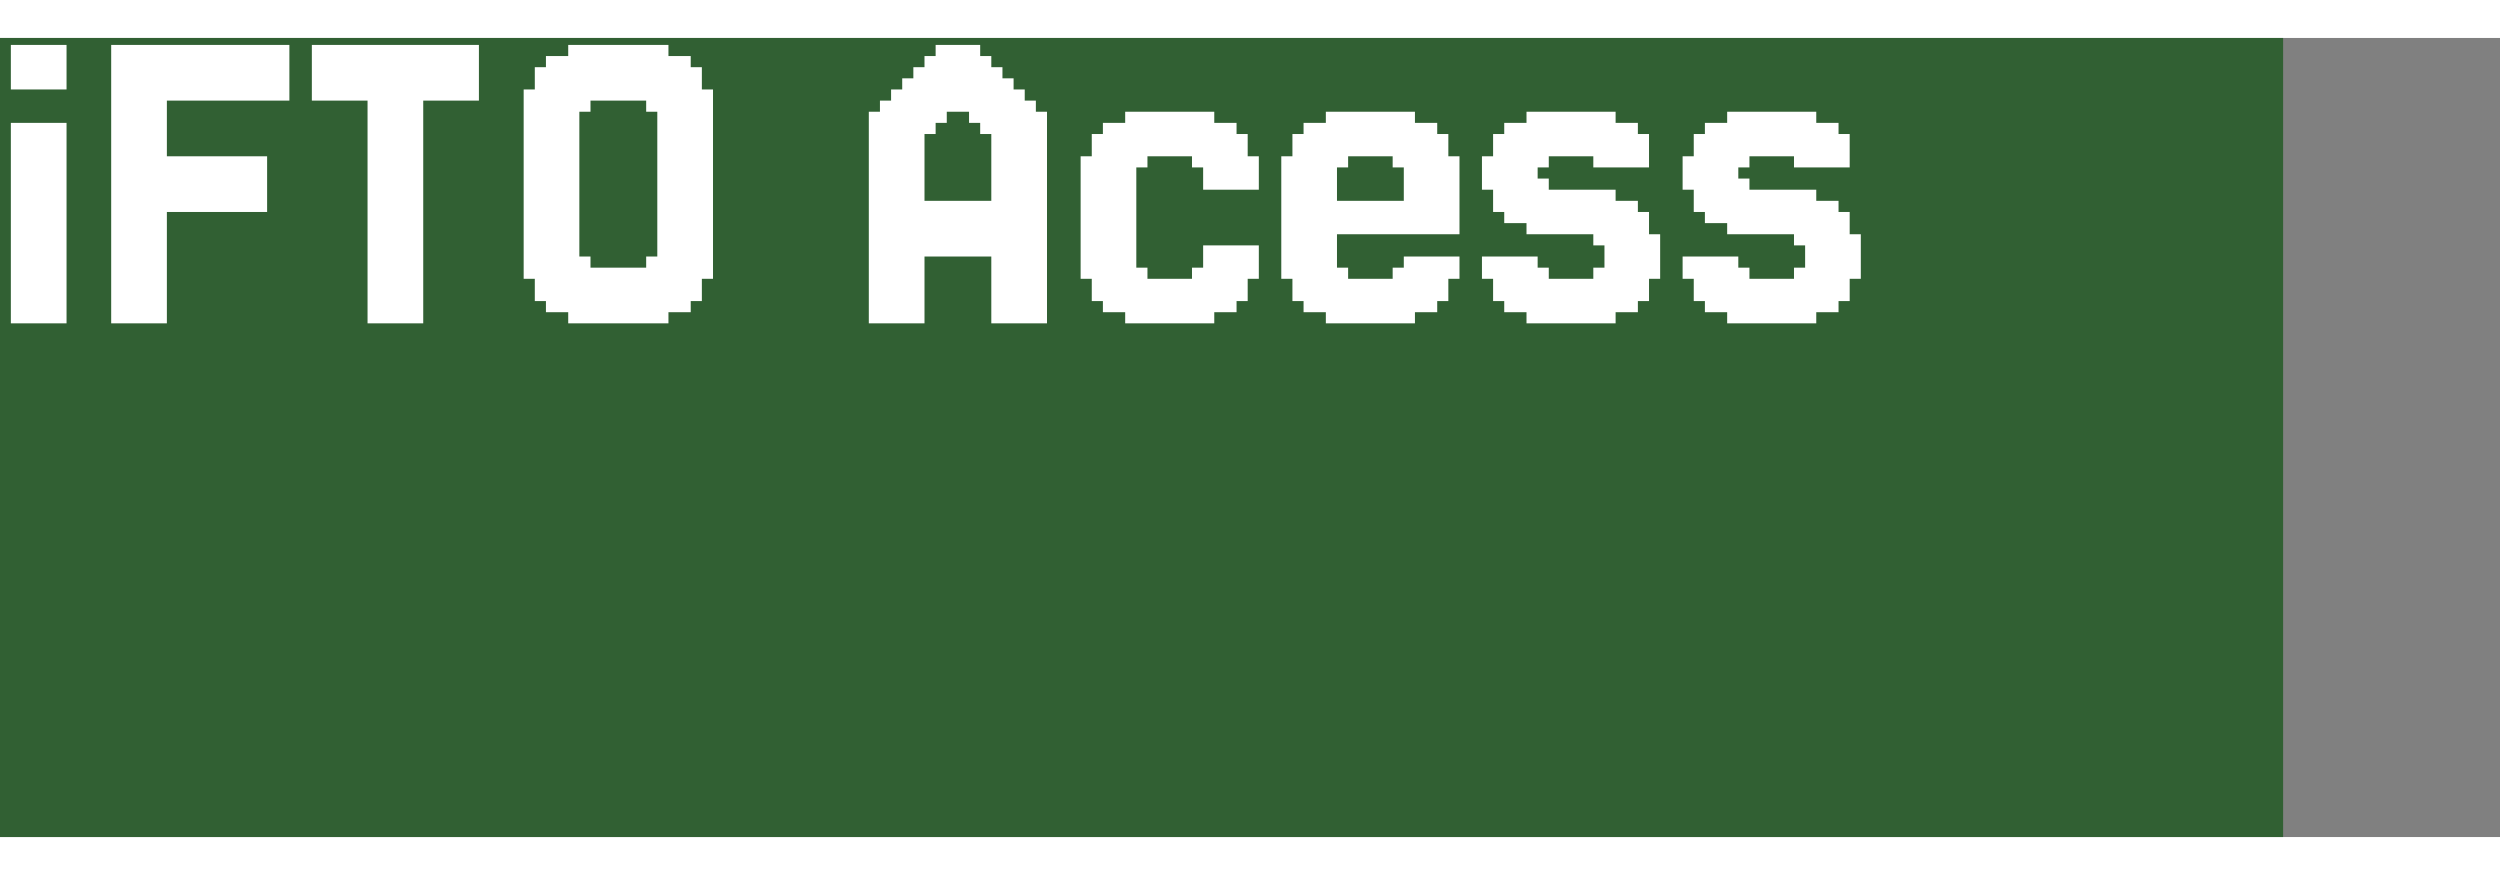 <svg width="200" height="70" viewBox="0 0 219 70" fill="none" xmlns="http://www.w3.org/2000/svg">
    <rect x="0" y="0" width="219" height="70" fill="#808080" stroke="none"/>
    <rect width="200" height="70" fill="#316033"/>
    <path d="M1.927 0.61V1.585H0.951V0.61H1.927ZM1.927 1.585V2.561H0.951V1.585H1.927ZM1.927 2.561V3.537H0.951V2.561H1.927ZM4.854 0.61V1.585H3.878V0.61H4.854ZM4.854 1.585V2.561H3.878V1.585H4.854ZM4.854 2.561V3.537H3.878V2.561H4.854ZM5.829 2.561V3.537H4.854V2.561H5.829ZM5.829 1.585V2.561H4.854V1.585H5.829ZM5.829 0.61V1.585H4.854V0.61H5.829ZM3.878 0.61V1.585H2.902V0.61H3.878ZM2.902 0.61V1.585H1.927V0.61H2.902ZM2.902 1.585V2.561H1.927V1.585H2.902ZM3.878 1.585V2.561H2.902V1.585H3.878ZM3.878 2.561V3.537H2.902V2.561H3.878ZM2.902 2.561V3.537H1.927V2.561H2.902ZM1.927 3.537V4.512H0.951V3.537H1.927ZM2.902 3.537V4.512H1.927V3.537H2.902ZM3.878 3.537V4.512H2.902V3.537H3.878ZM4.854 3.537V4.512H3.878V3.537H4.854ZM5.829 3.537V4.512H4.854V3.537H5.829ZM1.927 24.024V25H0.951V24.024H1.927ZM1.927 23.049V24.024H0.951V23.049H1.927ZM1.927 22.073V23.049H0.951V22.073H1.927ZM1.927 21.098V22.073H0.951V21.098H1.927ZM1.927 20.122V21.098H0.951V20.122H1.927ZM1.927 19.146V20.122H0.951V19.146H1.927ZM1.927 18.171V19.146H0.951V18.171H1.927ZM1.927 17.195V18.171H0.951V17.195H1.927ZM1.927 16.22V17.195H0.951V16.22H1.927ZM1.927 15.244V16.22H0.951V15.244H1.927ZM1.927 14.268V15.244H0.951V14.268H1.927ZM1.927 13.293V14.268H0.951V13.293H1.927ZM1.927 12.317V13.293H0.951V12.317H1.927ZM1.927 11.341V12.317H0.951V11.341H1.927ZM1.927 10.366V11.341H0.951V10.366H1.927ZM2.902 10.366V11.341H1.927V10.366H2.902ZM2.902 11.341V12.317H1.927V11.341H2.902ZM2.902 12.317V13.293H1.927V12.317H2.902ZM2.902 13.293V14.268H1.927V13.293H2.902ZM2.902 14.268V15.244H1.927V14.268H2.902ZM2.902 15.244V16.22H1.927V15.244H2.902ZM2.902 16.22V17.195H1.927V16.22H2.902ZM3.878 17.195V18.171H2.902V17.195H3.878ZM3.878 18.171V19.146H2.902V18.171H3.878ZM3.878 19.146V20.122H2.902V19.146H3.878ZM3.878 20.122V21.098H2.902V20.122H3.878ZM3.878 21.098V22.073H2.902V21.098H3.878ZM3.878 22.073V23.049H2.902V22.073H3.878ZM3.878 23.049V24.024H2.902V23.049H3.878ZM3.878 24.024V25H2.902V24.024H3.878ZM4.854 24.024V25H3.878V24.024H4.854ZM5.829 24.024V25H4.854V24.024H5.829ZM5.829 23.049V24.024H4.854V23.049H5.829ZM5.829 22.073V23.049H4.854V22.073H5.829ZM5.829 21.098V22.073H4.854V21.098H5.829ZM5.829 20.122V21.098H4.854V20.122H5.829ZM5.829 19.146V20.122H4.854V19.146H5.829ZM5.829 18.171V19.146H4.854V18.171H5.829ZM5.829 17.195V18.171H4.854V17.195H5.829ZM4.854 17.195V18.171H3.878V17.195H4.854ZM4.854 16.22V17.195H3.878V16.22H4.854ZM4.854 18.171V19.146H3.878V18.171H4.854ZM4.854 19.146V20.122H3.878V19.146H4.854ZM4.854 20.122V21.098H3.878V20.122H4.854ZM4.854 21.098V22.073H3.878V21.098H4.854ZM4.854 22.073V23.049H3.878V22.073H4.854ZM4.854 23.049V24.024H3.878V23.049H4.854ZM2.902 24.024V25H1.927V24.024H2.902ZM2.902 23.049V24.024H1.927V23.049H2.902ZM2.902 22.073V23.049H1.927V22.073H2.902ZM2.902 21.098V22.073H1.927V21.098H2.902ZM2.902 20.122V21.098H1.927V20.122H2.902ZM2.902 19.146V20.122H1.927V19.146H2.902ZM2.902 18.171V19.146H1.927V18.171H2.902ZM2.902 17.195V18.171H1.927V17.195H2.902ZM1.927 8.415V9.39H0.951V8.415H1.927ZM1.927 9.39V10.366H0.951V9.39H1.927ZM4.854 8.415V9.39H3.878V8.415H4.854ZM4.854 9.39V10.366H3.878V9.39H4.854ZM4.854 10.366V11.341H3.878V10.366H4.854ZM4.854 11.341V12.317H3.878V11.341H4.854ZM4.854 12.317V13.293H3.878V12.317H4.854ZM4.854 13.293V14.268H3.878V13.293H4.854ZM5.829 14.268V15.244H4.854V14.268H5.829ZM5.829 15.244V16.22H4.854V15.244H5.829ZM5.829 16.22V17.195H4.854V16.22H5.829ZM5.829 13.293V14.268H4.854V13.293H5.829ZM5.829 12.317V13.293H4.854V12.317H5.829ZM5.829 11.341V12.317H4.854V11.341H5.829ZM5.829 10.366V11.341H4.854V10.366H5.829ZM5.829 9.39V10.366H4.854V9.39H5.829ZM5.829 8.415V9.39H4.854V8.415H5.829ZM2.902 8.415V9.39H1.927V8.415H2.902ZM2.902 9.39V10.366H1.927V9.39H2.902ZM3.878 8.415V9.39H2.902V8.415H3.878ZM3.878 9.39V10.366H2.902V9.39H3.878ZM3.878 10.366V11.341H2.902V10.366H3.878ZM3.878 11.341V12.317H2.902V11.341H3.878ZM3.878 12.317V13.293H2.902V12.317H3.878ZM3.878 13.293V14.268H2.902V13.293H3.878ZM3.878 14.268V15.244H2.902V14.268H3.878ZM3.878 15.244V16.22H2.902V15.244H3.878ZM3.878 16.22V17.195H2.902V16.22H3.878ZM4.854 15.244V16.22H3.878V15.244H4.854ZM4.854 14.268V15.244H3.878V14.268H4.854ZM4.854 7.439V8.415H3.878V7.439H4.854ZM5.829 7.439V8.415H4.854V7.439H5.829ZM3.878 7.439V8.415H2.902V7.439H3.878ZM2.902 7.439V8.415H1.927V7.439H2.902ZM1.927 7.439V8.415H0.951V7.439H1.927ZM10.716 24.024V25H9.74V24.024H10.716ZM10.716 23.049V24.024H9.74V23.049H10.716ZM10.716 22.073V23.049H9.74V22.073H10.716ZM10.716 21.098V22.073H9.74V21.098H10.716ZM10.716 20.122V21.098H9.74V20.122H10.716ZM10.716 19.146V20.122H9.74V19.146H10.716ZM10.716 18.171V19.146H9.74V18.171H10.716ZM10.716 17.195V18.171H9.74V17.195H10.716ZM10.716 16.22V17.195H9.74V16.22H10.716ZM10.716 15.244V16.22H9.74V15.244H10.716ZM10.716 14.268V15.244H9.74V14.268H10.716ZM10.716 13.293V14.268H9.74V13.293H10.716ZM10.716 12.317V13.293H9.74V12.317H10.716ZM10.716 11.341V12.317H9.74V11.341H10.716ZM10.716 10.366V11.341H9.74V10.366H10.716ZM11.691 10.366V11.341H10.716V10.366H11.691ZM11.691 11.341V12.317H10.716V11.341H11.691ZM11.691 12.317V13.293H10.716V12.317H11.691ZM11.691 13.293V14.268H10.716V13.293H11.691ZM11.691 14.268V15.244H10.716V14.268H11.691ZM11.691 15.244V16.22H10.716V15.244H11.691ZM11.691 16.22V17.195H10.716V16.22H11.691ZM12.667 17.195V18.171H11.691V17.195H12.667ZM12.667 18.171V19.146H11.691V18.171H12.667ZM12.667 19.146V20.122H11.691V19.146H12.667ZM12.667 20.122V21.098H11.691V20.122H12.667ZM12.667 21.098V22.073H11.691V21.098H12.667ZM12.667 22.073V23.049H11.691V22.073H12.667ZM12.667 23.049V24.024H11.691V23.049H12.667ZM12.667 24.024V25H11.691V24.024H12.667ZM13.643 24.024V25H12.667V24.024H13.643ZM14.618 24.024V25H13.643V24.024H14.618ZM14.618 23.049V24.024H13.643V23.049H14.618ZM14.618 22.073V23.049H13.643V22.073H14.618ZM14.618 21.098V22.073H13.643V21.098H14.618ZM14.618 20.122V21.098H13.643V20.122H14.618ZM14.618 19.146V20.122H13.643V19.146H14.618ZM14.618 18.171V19.146H13.643V18.171H14.618ZM14.618 17.195V18.171H13.643V17.195H14.618ZM13.643 17.195V18.171H12.667V17.195H13.643ZM13.643 16.22V17.195H12.667V16.22H13.643ZM13.643 18.171V19.146H12.667V18.171H13.643ZM13.643 19.146V20.122H12.667V19.146H13.643ZM13.643 20.122V21.098H12.667V20.122H13.643ZM13.643 21.098V22.073H12.667V21.098H13.643ZM13.643 22.073V23.049H12.667V22.073H13.643ZM13.643 23.049V24.024H12.667V23.049H13.643ZM11.691 24.024V25H10.716V24.024H11.691ZM11.691 23.049V24.024H10.716V23.049H11.691ZM11.691 22.073V23.049H10.716V22.073H11.691ZM11.691 21.098V22.073H10.716V21.098H11.691ZM11.691 20.122V21.098H10.716V20.122H11.691ZM11.691 19.146V20.122H10.716V19.146H11.691ZM11.691 18.171V19.146H10.716V18.171H11.691ZM11.691 17.195V18.171H10.716V17.195H11.691ZM10.716 0.61V1.585H9.74V0.61H10.716ZM10.716 1.585V2.561H9.74V1.585H10.716ZM10.716 2.561V3.537H9.74V2.561H10.716ZM10.716 3.537V4.512H9.74V3.537H10.716ZM10.716 4.512V5.488H9.74V4.512H10.716ZM10.716 5.488V6.463H9.74V5.488H10.716ZM10.716 6.463V7.439H9.74V6.463H10.716ZM10.716 7.439V8.415H9.74V7.439H10.716ZM10.716 8.415V9.39H9.74V8.415H10.716ZM10.716 9.39V10.366H9.74V9.39H10.716ZM13.643 0.61V1.585H12.667V0.61H13.643ZM13.643 1.585V2.561H12.667V1.585H13.643ZM13.643 2.561V3.537H12.667V2.561H13.643ZM13.643 3.537V4.512H12.667V3.537H13.643ZM13.643 4.512V5.488H12.667V4.512H13.643ZM13.643 5.488V6.463H12.667V5.488H13.643ZM13.643 7.439V8.415H12.667V7.439H13.643ZM13.643 8.415V9.39H12.667V8.415H13.643ZM13.643 9.39V10.366H12.667V9.39H13.643ZM13.643 10.366V11.341H12.667V10.366H13.643ZM13.643 11.341V12.317H12.667V11.341H13.643ZM13.643 12.317V13.293H12.667V12.317H13.643ZM13.643 13.293V14.268H12.667V13.293H13.643ZM14.618 14.268V15.244H13.643V14.268H14.618ZM14.618 15.244V16.22H13.643V15.244H14.618ZM14.618 16.22V17.195H13.643V16.22H14.618ZM14.618 13.293V14.268H13.643V13.293H14.618ZM14.618 12.317V13.293H13.643V12.317H14.618ZM14.618 11.341V12.317H13.643V11.341H14.618ZM14.618 10.366V11.341H13.643V10.366H14.618ZM14.618 9.39V10.366H13.643V9.39H14.618ZM14.618 8.415V9.39H13.643V8.415H14.618ZM14.618 7.439V8.415H13.643V7.439H14.618ZM14.618 6.463V7.439H13.643V6.463H14.618ZM14.618 5.488V6.463H13.643V5.488H14.618ZM14.618 4.512V5.488H13.643V4.512H14.618ZM13.643 6.463V7.439H12.667V6.463H13.643ZM14.618 3.537V4.512H13.643V3.537H14.618ZM14.618 2.561V3.537H13.643V2.561H14.618ZM14.618 1.585V2.561H13.643V1.585H14.618ZM14.618 0.61V1.585H13.643V0.61H14.618ZM12.667 0.61V1.585H11.691V0.61H12.667ZM11.691 0.61V1.585H10.716V0.61H11.691ZM11.691 1.585V2.561H10.716V1.585H11.691ZM12.667 1.585V2.561H11.691V1.585H12.667ZM12.667 2.561V3.537H11.691V2.561H12.667ZM12.667 3.537V4.512H11.691V3.537H12.667ZM12.667 4.512V5.488H11.691V4.512H12.667ZM12.667 5.488V6.463H11.691V5.488H12.667ZM12.667 6.463V7.439H11.691V6.463H12.667ZM12.667 7.439V8.415H11.691V7.439H12.667ZM11.691 8.415V9.39H10.716V8.415H11.691ZM11.691 9.39V10.366H10.716V9.39H11.691ZM11.691 7.439V8.415H10.716V7.439H11.691ZM11.691 6.463V7.439H10.716V6.463H11.691ZM11.691 5.488V6.463H10.716V5.488H11.691ZM11.691 4.512V5.488H10.716V4.512H11.691ZM11.691 3.537V4.512H10.716V3.537H11.691ZM11.691 2.561V3.537H10.716V2.561H11.691ZM12.667 8.415V9.39H11.691V8.415H12.667ZM12.667 9.39V10.366H11.691V9.39H12.667ZM12.667 10.366V11.341H11.691V10.366H12.667ZM12.667 11.341V12.317H11.691V11.341H12.667ZM12.667 12.317V13.293H11.691V12.317H12.667ZM12.667 13.293V14.268H11.691V13.293H12.667ZM12.667 14.268V15.244H11.691V14.268H12.667ZM12.667 15.244V16.22H11.691V15.244H12.667ZM12.667 16.22V17.195H11.691V16.22H12.667ZM13.643 15.244V16.22H12.667V15.244H13.643ZM13.643 14.268V15.244H12.667V14.268H13.643ZM15.594 12.317V13.293H14.618V12.317H15.594ZM16.57 12.317V13.293H15.594V12.317H16.57ZM16.57 13.293V14.268H15.594V13.293H16.57ZM15.594 13.293V14.268H14.618V13.293H15.594ZM15.594 10.366V11.341H14.618V10.366H15.594ZM16.57 10.366V11.341H15.594V10.366H16.57ZM15.594 14.268V15.244H14.618V14.268H15.594ZM16.57 14.268V15.244H15.594V14.268H16.57ZM16.57 11.341V12.317H15.594V11.341H16.57ZM15.594 11.341V12.317H14.618V11.341H15.594ZM15.594 0.61V1.585H14.618V0.61H15.594ZM16.57 0.61V1.585H15.594V0.61H16.57ZM16.57 1.585V2.561H15.594V1.585H16.57ZM15.594 1.585V2.561H14.618V1.585H15.594ZM15.594 2.561V3.537H14.618V2.561H15.594ZM16.57 2.561V3.537H15.594V2.561H16.57ZM16.57 3.537V4.512H15.594V3.537H16.57ZM15.594 3.537V4.512H14.618V3.537H15.594ZM15.594 4.512V5.488H14.618V4.512H15.594ZM16.57 4.512V5.488H15.594V4.512H16.57ZM17.545 10.366V11.341H16.57V10.366H17.545ZM18.521 10.366V11.341H17.545V10.366H18.521ZM19.496 10.366V11.341H18.521V10.366H19.496ZM19.496 4.512V5.488H18.521V4.512H19.496ZM18.521 4.512V5.488H17.545V4.512H18.521ZM17.545 4.512V5.488H16.57V4.512H17.545ZM17.545 0.61V1.585H16.57V0.61H17.545ZM18.521 0.61V1.585H17.545V0.61H18.521ZM19.496 0.61V1.585H18.521V0.61H19.496ZM19.496 3.537V4.512H18.521V3.537H19.496ZM19.496 2.561V3.537H18.521V2.561H19.496ZM18.521 2.561V3.537H17.545V2.561H18.521ZM17.545 2.561V3.537H16.57V2.561H17.545ZM17.545 1.585V2.561H16.57V1.585H17.545ZM18.521 1.585V2.561H17.545V1.585H18.521ZM19.496 1.585V2.561H18.521V1.585H19.496ZM17.545 3.537V4.512H16.57V3.537H17.545ZM18.521 3.537V4.512H17.545V3.537H18.521ZM19.496 12.317V13.293H18.521V12.317H19.496ZM18.521 12.317V13.293H17.545V12.317H18.521ZM17.545 12.317V13.293H16.57V12.317H17.545ZM17.545 11.341V12.317H16.57V11.341H17.545ZM18.521 11.341V12.317H17.545V11.341H18.521ZM19.496 11.341V12.317H18.521V11.341H19.496ZM17.545 13.293V14.268H16.57V13.293H17.545ZM18.521 13.293V14.268H17.545V13.293H18.521ZM19.496 13.293V14.268H18.521V13.293H19.496ZM19.496 14.268V15.244H18.521V14.268H19.496ZM18.521 14.268V15.244H17.545V14.268H18.521ZM17.545 14.268V15.244H16.57V14.268H17.545ZM25.35 4.512V5.488H24.374V4.512H25.35ZM20.472 0.61V1.585H19.496V0.61H20.472ZM21.448 0.61V1.585H20.472V0.61H21.448ZM22.423 0.61V1.585H21.448V0.61H22.423ZM23.399 0.61V1.585H22.423V0.61H23.399ZM24.374 0.61V1.585H23.399V0.61H24.374ZM24.374 1.585V2.561H23.399V1.585H24.374ZM25.35 1.585V2.561H24.374V1.585H25.35ZM25.35 2.561V3.537H24.374V2.561H25.35ZM25.35 0.61V1.585H24.374V0.61H25.35ZM25.35 3.537V4.512H24.374V3.537H25.35ZM24.374 3.537V4.512H23.399V3.537H24.374ZM23.399 3.537V4.512H22.423V3.537H23.399ZM22.423 3.537V4.512H21.448V3.537H22.423ZM21.448 3.537V4.512H20.472V3.537H21.448ZM20.472 3.537V4.512H19.496V3.537H20.472ZM20.472 2.561V3.537H19.496V2.561H20.472ZM20.472 1.585V2.561H19.496V1.585H20.472ZM21.448 1.585V2.561H20.472V1.585H21.448ZM22.423 1.585V2.561H21.448V1.585H22.423ZM23.399 1.585V2.561H22.423V1.585H23.399ZM23.399 2.561V3.537H22.423V2.561H23.399ZM24.374 2.561V3.537H23.399V2.561H24.374ZM22.423 2.561V3.537H21.448V2.561H22.423ZM21.448 2.561V3.537H20.472V2.561H21.448ZM20.472 4.512V5.488H19.496V4.512H20.472ZM21.448 4.512V5.488H20.472V4.512H21.448ZM22.423 4.512V5.488H21.448V4.512H22.423ZM23.399 4.512V5.488H22.423V4.512H23.399ZM24.374 4.512V5.488H23.399V4.512H24.374ZM20.472 10.366V11.341H19.496V10.366H20.472ZM20.472 11.341V12.317H19.496V11.341H20.472ZM20.472 12.317V13.293H19.496V12.317H20.472ZM20.472 13.293V14.268H19.496V13.293H20.472ZM21.448 13.293V14.268H20.472V13.293H21.448ZM21.448 14.268V15.244H20.472V14.268H21.448ZM20.472 14.268V15.244H19.496V14.268H20.472ZM21.448 10.366V11.341H20.472V10.366H21.448ZM21.448 11.341V12.317H20.472V11.341H21.448ZM21.448 12.317V13.293H20.472V12.317H21.448ZM22.423 12.317V13.293H21.448V12.317H22.423ZM23.399 12.317V13.293H22.423V12.317H23.399ZM23.399 11.341V12.317H22.423V11.341H23.399ZM23.399 10.366V11.341H22.423V10.366H23.399ZM22.423 10.366V11.341H21.448V10.366H22.423ZM22.423 11.341V12.317H21.448V11.341H22.423ZM22.423 13.293V14.268H21.448V13.293H22.423ZM22.423 14.268V15.244H21.448V14.268H22.423ZM23.399 14.268V15.244H22.423V14.268H23.399ZM23.399 13.293V14.268H22.423V13.293H23.399ZM33.172 24.024V25H32.197V24.024H33.172ZM33.172 23.049V24.024H32.197V23.049H33.172ZM33.172 22.073V23.049H32.197V22.073H33.172ZM33.172 21.098V22.073H32.197V21.098H33.172ZM33.172 20.122V21.098H32.197V20.122H33.172ZM33.172 19.146V20.122H32.197V19.146H33.172ZM33.172 18.171V19.146H32.197V18.171H33.172ZM33.172 17.195V18.171H32.197V17.195H33.172ZM33.172 16.22V17.195H32.197V16.22H33.172ZM33.172 15.244V16.22H32.197V15.244H33.172ZM33.172 14.268V15.244H32.197V14.268H33.172ZM33.172 13.293V14.268H32.197V13.293H33.172ZM33.172 12.317V13.293H32.197V12.317H33.172ZM33.172 11.341V12.317H32.197V11.341H33.172ZM33.172 10.366V11.341H32.197V10.366H33.172ZM34.148 10.366V11.341H33.172V10.366H34.148ZM34.148 11.341V12.317H33.172V11.341H34.148ZM34.148 12.317V13.293H33.172V12.317H34.148ZM34.148 13.293V14.268H33.172V13.293H34.148ZM34.148 14.268V15.244H33.172V14.268H34.148ZM34.148 15.244V16.22H33.172V15.244H34.148ZM34.148 16.22V17.195H33.172V16.22H34.148ZM35.123 17.195V18.171H34.148V17.195H35.123ZM35.123 18.171V19.146H34.148V18.171H35.123ZM35.123 19.146V20.122H34.148V19.146H35.123ZM35.123 20.122V21.098H34.148V20.122H35.123ZM35.123 21.098V22.073H34.148V21.098H35.123ZM35.123 22.073V23.049H34.148V22.073H35.123ZM35.123 23.049V24.024H34.148V23.049H35.123ZM35.123 24.024V25H34.148V24.024H35.123ZM36.099 24.024V25H35.123V24.024H36.099ZM37.075 24.024V25H36.099V24.024H37.075ZM37.075 23.049V24.024H36.099V23.049H37.075ZM37.075 22.073V23.049H36.099V22.073H37.075ZM37.075 21.098V22.073H36.099V21.098H37.075ZM37.075 20.122V21.098H36.099V20.122H37.075ZM37.075 19.146V20.122H36.099V19.146H37.075ZM37.075 18.171V19.146H36.099V18.171H37.075ZM37.075 17.195V18.171H36.099V17.195H37.075ZM36.099 17.195V18.171H35.123V17.195H36.099ZM36.099 16.22V17.195H35.123V16.22H36.099ZM36.099 18.171V19.146H35.123V18.171H36.099ZM36.099 19.146V20.122H35.123V19.146H36.099ZM36.099 20.122V21.098H35.123V20.122H36.099ZM36.099 21.098V22.073H35.123V21.098H36.099ZM36.099 22.073V23.049H35.123V22.073H36.099ZM36.099 23.049V24.024H35.123V23.049H36.099ZM34.148 24.024V25H33.172V24.024H34.148ZM34.148 23.049V24.024H33.172V23.049H34.148ZM34.148 22.073V23.049H33.172V22.073H34.148ZM34.148 21.098V22.073H33.172V21.098H34.148ZM34.148 20.122V21.098H33.172V20.122H34.148ZM34.148 19.146V20.122H33.172V19.146H34.148ZM34.148 18.171V19.146H33.172V18.171H34.148ZM34.148 17.195V18.171H33.172V17.195H34.148ZM33.172 0.61V1.585H32.197V0.61H33.172ZM33.172 1.585V2.561H32.197V1.585H33.172ZM33.172 2.561V3.537H32.197V2.561H33.172ZM33.172 3.537V4.512H32.197V3.537H33.172ZM33.172 4.512V5.488H32.197V4.512H33.172ZM33.172 5.488V6.463H32.197V5.488H33.172ZM33.172 6.463V7.439H32.197V6.463H33.172ZM33.172 7.439V8.415H32.197V7.439H33.172ZM33.172 8.415V9.39H32.197V8.415H33.172ZM33.172 9.39V10.366H32.197V9.39H33.172ZM36.099 0.61V1.585H35.123V0.61H36.099ZM36.099 1.585V2.561H35.123V1.585H36.099ZM36.099 2.561V3.537H35.123V2.561H36.099ZM36.099 3.537V4.512H35.123V3.537H36.099ZM36.099 4.512V5.488H35.123V4.512H36.099ZM36.099 5.488V6.463H35.123V5.488H36.099ZM36.099 7.439V8.415H35.123V7.439H36.099ZM36.099 8.415V9.39H35.123V8.415H36.099ZM36.099 9.39V10.366H35.123V9.39H36.099ZM36.099 10.366V11.341H35.123V10.366H36.099ZM36.099 11.341V12.317H35.123V11.341H36.099ZM36.099 12.317V13.293H35.123V12.317H36.099ZM36.099 13.293V14.268H35.123V13.293H36.099ZM37.075 14.268V15.244H36.099V14.268H37.075ZM37.075 15.244V16.22H36.099V15.244H37.075ZM37.075 16.22V17.195H36.099V16.22H37.075ZM37.075 13.293V14.268H36.099V13.293H37.075ZM37.075 12.317V13.293H36.099V12.317H37.075ZM37.075 11.341V12.317H36.099V11.341H37.075ZM37.075 10.366V11.341H36.099V10.366H37.075ZM37.075 9.39V10.366H36.099V9.39H37.075ZM37.075 8.415V9.39H36.099V8.415H37.075ZM37.075 7.439V8.415H36.099V7.439H37.075ZM37.075 6.463V7.439H36.099V6.463H37.075ZM37.075 5.488V6.463H36.099V5.488H37.075ZM37.075 4.512V5.488H36.099V4.512H37.075ZM36.099 6.463V7.439H35.123V6.463H36.099ZM37.075 3.537V4.512H36.099V3.537H37.075ZM37.075 2.561V3.537H36.099V2.561H37.075ZM37.075 1.585V2.561H36.099V1.585H37.075ZM37.075 0.61V1.585H36.099V0.61H37.075ZM35.123 0.61V1.585H34.148V0.61H35.123ZM34.148 0.61V1.585H33.172V0.61H34.148ZM34.148 1.585V2.561H33.172V1.585H34.148ZM35.123 1.585V2.561H34.148V1.585H35.123ZM35.123 2.561V3.537H34.148V2.561H35.123ZM35.123 3.537V4.512H34.148V3.537H35.123ZM35.123 4.512V5.488H34.148V4.512H35.123ZM35.123 5.488V6.463H34.148V5.488H35.123ZM35.123 6.463V7.439H34.148V6.463H35.123ZM35.123 7.439V8.415H34.148V7.439H35.123ZM34.148 8.415V9.39H33.172V8.415H34.148ZM34.148 9.39V10.366H33.172V9.39H34.148ZM34.148 7.439V8.415H33.172V7.439H34.148ZM34.148 6.463V7.439H33.172V6.463H34.148ZM34.148 5.488V6.463H33.172V5.488H34.148ZM34.148 4.512V5.488H33.172V4.512H34.148ZM34.148 3.537V4.512H33.172V3.537H34.148ZM34.148 2.561V3.537H33.172V2.561H34.148ZM35.123 8.415V9.39H34.148V8.415H35.123ZM35.123 9.39V10.366H34.148V9.39H35.123ZM35.123 10.366V11.341H34.148V10.366H35.123ZM35.123 11.341V12.317H34.148V11.341H35.123ZM35.123 12.317V13.293H34.148V12.317H35.123ZM35.123 13.293V14.268H34.148V13.293H35.123ZM35.123 14.268V15.244H34.148V14.268H35.123ZM35.123 15.244V16.22H34.148V15.244H35.123ZM35.123 16.22V17.195H34.148V16.22H35.123ZM36.099 15.244V16.22H35.123V15.244H36.099ZM36.099 14.268V15.244H35.123V14.268H36.099ZM32.197 0.61V1.585H31.221V0.61H32.197ZM31.221 0.61V1.585H30.245V0.61H31.221ZM30.245 0.61V1.585H29.27V0.61H30.245ZM29.27 0.61V1.585H28.294V0.61H29.27ZM28.294 0.61V1.585H27.318V0.61H28.294ZM28.294 1.585V2.561H27.318V1.585H28.294ZM28.294 2.561V3.537H27.318V2.561H28.294ZM29.27 1.585V2.561H28.294V1.585H29.27ZM30.245 1.585V2.561H29.27V1.585H30.245ZM31.221 1.585V2.561H30.245V1.585H31.221ZM32.197 2.561V3.537H31.221V2.561H32.197ZM32.197 1.585V2.561H31.221V1.585H32.197ZM31.221 2.561V3.537H30.245V2.561H31.221ZM30.245 2.561V3.537H29.27V2.561H30.245ZM29.27 2.561V3.537H28.294V2.561H29.27ZM38.05 0.61V1.585H37.075V0.61H38.05ZM39.026 0.61V1.585H38.05V0.61H39.026ZM40.001 0.61V1.585H39.026V0.61H40.001ZM40.977 0.61V1.585H40.001V0.61H40.977ZM41.953 0.61V1.585H40.977V0.61H41.953ZM41.953 1.585V2.561H40.977V1.585H41.953ZM40.977 1.585V2.561H40.001V1.585H40.977ZM40.001 1.585V2.561H39.026V1.585H40.001ZM39.026 1.585V2.561H38.05V1.585H39.026ZM38.05 1.585V2.561H37.075V1.585H38.05ZM38.05 2.561V3.537H37.075V2.561H38.05ZM39.026 2.561V3.537H38.05V2.561H39.026ZM40.001 2.561V3.537H39.026V2.561H40.001ZM40.977 2.561V3.537H40.001V2.561H40.977ZM41.953 2.561V3.537H40.977V2.561H41.953ZM28.294 3.537V4.512H27.318V3.537H28.294ZM28.294 4.512V5.488H27.318V4.512H28.294ZM29.27 4.512V5.488H28.294V4.512H29.27ZM30.245 4.512V5.488H29.27V4.512H30.245ZM31.221 4.512V5.488H30.245V4.512H31.221ZM32.197 4.512V5.488H31.221V4.512H32.197ZM32.197 3.537V4.512H31.221V3.537H32.197ZM31.221 3.537V4.512H30.245V3.537H31.221ZM30.245 3.537V4.512H29.27V3.537H30.245ZM29.27 3.537V4.512H28.294V3.537H29.27ZM41.953 3.537V4.512H40.977V3.537H41.953ZM41.953 4.512V5.488H40.977V4.512H41.953ZM40.977 4.512V5.488H40.001V4.512H40.977ZM40.001 4.512V5.488H39.026V4.512H40.001ZM39.026 4.512V5.488H38.05V4.512H39.026ZM38.05 4.512V5.488H37.075V4.512H38.05ZM38.05 3.537V4.512H37.075V3.537H38.05ZM39.026 3.537V4.512H38.05V3.537H39.026ZM40.001 3.537V4.512H39.026V3.537H40.001ZM40.977 3.537V4.512H40.001V3.537H40.977ZM46.849 20.122V21.098H45.873V20.122H46.849ZM46.849 19.146V20.122H45.873V19.146H46.849ZM46.849 18.171V19.146H45.873V18.171H46.849ZM46.849 17.195V18.171H45.873V17.195H46.849ZM46.849 16.22V17.195H45.873V16.22H46.849ZM46.849 15.244V16.22H45.873V15.244H46.849ZM46.849 14.268V15.244H45.873V14.268H46.849ZM46.849 13.293V14.268H45.873V13.293H46.849ZM46.849 12.317V13.293H45.873V12.317H46.849ZM46.849 11.341V12.317H45.873V11.341H46.849ZM46.849 10.366V11.341H45.873V10.366H46.849ZM47.824 10.366V11.341H46.849V10.366H47.824ZM47.824 11.341V12.317H46.849V11.341H47.824ZM47.824 12.317V13.293H46.849V12.317H47.824ZM47.824 13.293V14.268H46.849V13.293H47.824ZM47.824 14.268V15.244H46.849V14.268H47.824ZM47.824 15.244V16.22H46.849V15.244H47.824ZM47.824 16.22V17.195H46.849V16.22H47.824ZM48.8 17.195V18.171H47.824V17.195H48.8ZM48.8 18.171V19.146H47.824V18.171H48.8ZM48.8 19.146V20.122H47.824V19.146H48.8ZM48.8 20.122V21.098H47.824V20.122H48.8ZM48.8 21.098V22.073H47.824V21.098H48.8ZM48.8 22.073V23.049H47.824V22.073H48.8ZM48.8 23.049V24.024H47.824V23.049H48.8ZM50.751 24.024V25H49.776V24.024H50.751ZM50.751 23.049V24.024H49.776V23.049H50.751ZM50.751 22.073V23.049H49.776V22.073H50.751ZM50.751 21.098V22.073H49.776V21.098H50.751ZM50.751 20.122V21.098H49.776V20.122H50.751ZM50.751 19.146V20.122H49.776V19.146H50.751ZM50.751 18.171V19.146H49.776V18.171H50.751ZM50.751 17.195V18.171H49.776V17.195H50.751ZM49.776 17.195V18.171H48.8V17.195H49.776ZM49.776 16.22V17.195H48.8V16.22H49.776ZM49.776 18.171V19.146H48.8V18.171H49.776ZM49.776 19.146V20.122H48.8V19.146H49.776ZM49.776 20.122V21.098H48.8V20.122H49.776ZM49.776 21.098V22.073H48.8V21.098H49.776ZM49.776 22.073V23.049H48.8V22.073H49.776ZM49.776 23.049V24.024H48.8V23.049H49.776ZM47.824 22.073V23.049H46.849V22.073H47.824ZM47.824 21.098V22.073H46.849V21.098H47.824ZM47.824 20.122V21.098H46.849V20.122H47.824ZM47.824 19.146V20.122H46.849V19.146H47.824ZM47.824 18.171V19.146H46.849V18.171H47.824ZM47.824 17.195V18.171H46.849V17.195H47.824ZM46.849 9.39V10.366H45.873V9.39H46.849ZM49.776 9.39V10.366H48.8V9.39H49.776ZM49.776 10.366V11.341H48.8V10.366H49.776ZM49.776 11.341V12.317H48.8V11.341H49.776ZM49.776 12.317V13.293H48.8V12.317H49.776ZM49.776 13.293V14.268H48.8V13.293H49.776ZM50.751 14.268V15.244H49.776V14.268H50.751ZM50.751 15.244V16.22H49.776V15.244H50.751ZM50.751 16.22V17.195H49.776V16.22H50.751ZM50.751 13.293V14.268H49.776V13.293H50.751ZM50.751 12.317V13.293H49.776V12.317H50.751ZM50.751 11.341V12.317H49.776V11.341H50.751ZM50.751 10.366V11.341H49.776V10.366H50.751ZM50.751 9.39V10.366H49.776V9.39H50.751ZM47.824 9.39V10.366H46.849V9.39H47.824ZM48.8 9.39V10.366H47.824V9.39H48.8ZM48.8 10.366V11.341H47.824V10.366H48.8ZM48.8 11.341V12.317H47.824V11.341H48.8ZM48.8 12.317V13.293H47.824V12.317H48.8ZM48.8 13.293V14.268H47.824V13.293H48.8ZM48.8 14.268V15.244H47.824V14.268H48.8ZM48.8 15.244V16.22H47.824V15.244H48.8ZM48.8 16.22V17.195H47.824V16.22H48.8ZM49.776 15.244V16.22H48.8V15.244H49.776ZM49.776 14.268V15.244H48.8V14.268H49.776ZM58.556 24.024V25H57.58V24.024H58.556ZM58.556 23.049V24.024H57.58V23.049H58.556ZM58.556 22.073V23.049H57.58V22.073H58.556ZM58.556 21.098V22.073H57.58V21.098H58.556ZM58.556 20.122V21.098H57.58V20.122H58.556ZM58.556 19.146V20.122H57.58V19.146H58.556ZM58.556 18.171V19.146H57.58V18.171H58.556ZM58.556 17.195V18.171H57.58V17.195H58.556ZM58.556 16.22V17.195H57.58V16.22H58.556ZM58.556 15.244V16.22H57.58V15.244H58.556ZM58.556 14.268V15.244H57.58V14.268H58.556ZM58.556 13.293V14.268H57.58V13.293H58.556ZM58.556 12.317V13.293H57.58V12.317H58.556ZM58.556 11.341V12.317H57.58V11.341H58.556ZM58.556 10.366V11.341H57.58V10.366H58.556ZM59.532 10.366V11.341H58.556V10.366H59.532ZM59.532 11.341V12.317H58.556V11.341H59.532ZM59.532 12.317V13.293H58.556V12.317H59.532ZM59.532 13.293V14.268H58.556V13.293H59.532ZM59.532 14.268V15.244H58.556V14.268H59.532ZM59.532 15.244V16.22H58.556V15.244H59.532ZM59.532 16.22V17.195H58.556V16.22H59.532ZM60.507 17.195V18.171H59.532V17.195H60.507ZM60.507 18.171V19.146H59.532V18.171H60.507ZM60.507 19.146V20.122H59.532V19.146H60.507ZM60.507 20.122V21.098H59.532V20.122H60.507ZM60.507 21.098V22.073H59.532V21.098H60.507ZM60.507 22.073V23.049H59.532V22.073H60.507ZM60.507 23.049V24.024H59.532V23.049H60.507ZM62.459 20.122V21.098H61.483V20.122H62.459ZM62.459 19.146V20.122H61.483V19.146H62.459ZM62.459 18.171V19.146H61.483V18.171H62.459ZM62.459 17.195V18.171H61.483V17.195H62.459ZM61.483 17.195V18.171H60.507V17.195H61.483ZM61.483 16.22V17.195H60.507V16.22H61.483ZM61.483 18.171V19.146H60.507V18.171H61.483ZM61.483 19.146V20.122H60.507V19.146H61.483ZM61.483 20.122V21.098H60.507V20.122H61.483ZM61.483 21.098V22.073H60.507V21.098H61.483ZM61.483 22.073V23.049H60.507V22.073H61.483ZM59.532 23.049V24.024H58.556V23.049H59.532ZM59.532 22.073V23.049H58.556V22.073H59.532ZM59.532 21.098V22.073H58.556V21.098H59.532ZM59.532 20.122V21.098H58.556V20.122H59.532ZM59.532 19.146V20.122H58.556V19.146H59.532ZM59.532 18.171V19.146H58.556V18.171H59.532ZM59.532 17.195V18.171H58.556V17.195H59.532ZM58.556 9.39V10.366H57.58V9.39H58.556ZM61.483 9.39V10.366H60.507V9.39H61.483ZM61.483 10.366V11.341H60.507V10.366H61.483ZM61.483 11.341V12.317H60.507V11.341H61.483ZM61.483 12.317V13.293H60.507V12.317H61.483ZM61.483 13.293V14.268H60.507V13.293H61.483ZM62.459 14.268V15.244H61.483V14.268H62.459ZM62.459 15.244V16.22H61.483V15.244H62.459ZM62.459 16.22V17.195H61.483V16.22H62.459ZM62.459 13.293V14.268H61.483V13.293H62.459ZM62.459 12.317V13.293H61.483V12.317H62.459ZM62.459 11.341V12.317H61.483V11.341H62.459ZM62.459 10.366V11.341H61.483V10.366H62.459ZM62.459 9.39V10.366H61.483V9.39H62.459ZM59.532 9.39V10.366H58.556V9.39H59.532ZM60.507 9.39V10.366H59.532V9.39H60.507ZM60.507 10.366V11.341H59.532V10.366H60.507ZM60.507 11.341V12.317H59.532V11.341H60.507ZM60.507 12.317V13.293H59.532V12.317H60.507ZM60.507 13.293V14.268H59.532V13.293H60.507ZM60.507 14.268V15.244H59.532V14.268H60.507ZM60.507 15.244V16.22H59.532V15.244H60.507ZM60.507 16.22V17.195H59.532V16.22H60.507ZM61.483 15.244V16.22H60.507V15.244H61.483ZM61.483 14.268V15.244H60.507V14.268H61.483ZM51.727 24.024V25H50.751V24.024H51.727ZM52.702 24.024V25H51.727V24.024H52.702ZM53.678 24.024V25H52.702V24.024H53.678ZM54.654 24.024V25H53.678V24.024H54.654ZM56.605 24.024V25H55.629V24.024H56.605ZM57.58 24.024V25H56.605V24.024H57.58ZM57.58 23.049V24.024H56.605V23.049H57.58ZM56.605 23.049V24.024H55.629V23.049H56.605ZM54.654 23.049V24.024H53.678V23.049H54.654ZM53.678 23.049V24.024H52.702V23.049H53.678ZM52.702 23.049V24.024H51.727V23.049H52.702ZM51.727 23.049V24.024H50.751V23.049H51.727ZM51.727 22.073V23.049H50.751V22.073H51.727ZM52.702 22.073V23.049H51.727V22.073H52.702ZM53.678 22.073V23.049H52.702V22.073H53.678ZM54.654 22.073V23.049H53.678V22.073H54.654ZM56.605 22.073V23.049H55.629V22.073H56.605ZM57.58 22.073V23.049H56.605V22.073H57.58ZM57.58 21.098V22.073H56.605V21.098H57.58ZM56.605 21.098V22.073H55.629V21.098H56.605ZM54.654 21.098V22.073H53.678V21.098H54.654ZM53.678 21.098V22.073H52.702V21.098H53.678ZM52.702 21.098V22.073H51.727V21.098H52.702ZM51.727 21.098V22.073H50.751V21.098H51.727ZM51.727 20.122V21.098H50.751V20.122H51.727ZM57.58 20.122V21.098H56.605V20.122H57.58ZM61.483 5.488V4.512H62.459V5.488H61.483ZM61.483 6.463V5.488H62.459V6.463H61.483ZM61.483 7.439V6.463H62.459V7.439H61.483ZM59.532 7.439V6.463H60.507V7.439H59.532ZM59.532 6.463V5.488H60.507V6.463H59.532ZM59.532 5.488V4.512H60.507V5.488H59.532ZM59.532 4.512V3.537H60.507V4.512H59.532ZM59.532 3.537V2.561H60.507V3.537H59.532ZM59.532 2.561V1.585H60.507V2.561H59.532ZM57.58 1.585V0.61H58.556V1.585H57.58ZM57.58 2.561V1.585H58.556V2.561H57.58ZM57.58 3.537V2.561H58.556V3.537H57.58ZM57.58 4.512V3.537H58.556V4.512H57.58ZM57.58 5.488V4.512H58.556V5.488H57.58ZM57.58 6.463V5.488H58.556V6.463H57.58ZM57.58 7.439V6.463H58.556V7.439H57.58ZM58.556 7.439V6.463H59.532V7.439H58.556ZM58.556 6.463V5.488H59.532V6.463H58.556ZM58.556 5.488V4.512H59.532V5.488H58.556ZM58.556 4.512V3.537H59.532V4.512H58.556ZM58.556 3.537V2.561H59.532V3.537H58.556ZM58.556 2.561V1.585H59.532V2.561H58.556ZM60.507 3.537V2.561H61.483V3.537H60.507ZM60.507 4.512V3.537H61.483V4.512H60.507ZM60.507 5.488V4.512H61.483V5.488H60.507ZM60.507 6.463V5.488H61.483V6.463H60.507ZM60.507 7.439V6.463H61.483V7.439H60.507ZM49.776 1.585V0.61H50.751V1.585H49.776ZM49.776 2.561V1.585H50.751V2.561H49.776ZM49.776 3.537V2.561H50.751V3.537H49.776ZM49.776 4.512V3.537H50.751V4.512H49.776ZM49.776 5.488V4.512H50.751V5.488H49.776ZM49.776 6.463V5.488H50.751V6.463H49.776ZM49.776 7.439V6.463H50.751V7.439H49.776ZM47.824 7.439V6.463H48.8V7.439H47.824ZM47.824 6.463V5.488H48.8V6.463H47.824ZM47.824 5.488V4.512H48.8V5.488H47.824ZM47.824 4.512V3.537H48.8V4.512H47.824ZM47.824 3.537V2.561H48.8V3.537H47.824ZM47.824 2.561V1.585H48.8V2.561H47.824ZM45.873 5.488V4.512H46.849V5.488H45.873ZM45.873 6.463V5.488H46.849V6.463H45.873ZM45.873 7.439V6.463H46.849V7.439H45.873ZM46.849 7.439V6.463H47.824V7.439H46.849ZM46.849 6.463V5.488H47.824V6.463H46.849ZM46.849 5.488V4.512H47.824V5.488H46.849ZM46.849 4.512V3.537H47.824V4.512H46.849ZM46.849 3.537V2.561H47.824V3.537H46.849ZM48.8 2.561V1.585H49.776V2.561H48.8ZM48.8 3.537V2.561H49.776V3.537H48.8ZM48.8 4.512V3.537H49.776V4.512H48.8ZM48.8 5.488V4.512H49.776V5.488H48.8ZM48.8 6.463V5.488H49.776V6.463H48.8ZM48.8 7.439V6.463H49.776V7.439H48.8ZM56.605 1.585V0.61H57.58V1.585H56.605ZM55.629 1.585V0.61H56.605V1.585H55.629ZM53.678 1.585V0.61H54.654V1.585H53.678ZM52.702 1.585V0.61H53.678V1.585H52.702ZM51.727 1.585V0.61H52.702V1.585H51.727ZM50.751 1.585V0.61H51.727V1.585H50.751ZM50.751 2.561V1.585H51.727V2.561H50.751ZM51.727 2.561V1.585H52.702V2.561H51.727ZM52.702 2.561V1.585H53.678V2.561H52.702ZM53.678 2.561V1.585H54.654V2.561H53.678ZM55.629 2.561V1.585H56.605V2.561H55.629ZM56.605 2.561V1.585H57.58V2.561H56.605ZM56.605 3.537V2.561H57.58V3.537H56.605ZM55.629 3.537V2.561H56.605V3.537H55.629ZM53.678 3.537V2.561H54.654V3.537H53.678ZM52.702 3.537V2.561H53.678V3.537H52.702ZM51.727 3.537V2.561H52.702V3.537H51.727ZM50.751 3.537V2.561H51.727V3.537H50.751ZM50.751 4.512V3.537H51.727V4.512H50.751ZM51.727 4.512V3.537H52.702V4.512H51.727ZM52.702 4.512V3.537H53.678V4.512H52.702ZM53.678 4.512V3.537H54.654V4.512H53.678ZM55.629 4.512V3.537H56.605V4.512H55.629ZM56.605 4.512V3.537H57.58V4.512H56.605ZM56.605 5.488V4.512H57.58V5.488H56.605ZM50.751 5.488V4.512H51.727V5.488H50.751ZM46.849 8.415V9.39H45.873V8.415H46.849ZM47.824 8.415V9.39H46.849V8.415H47.824ZM46.849 7.439V8.415H45.873V7.439H46.849ZM49.776 7.439V8.415H48.8V7.439H49.776ZM49.776 8.415V9.39H48.8V8.415H49.776ZM50.751 8.415V9.39H49.776V8.415H50.751ZM50.751 7.439V8.415H49.776V7.439H50.751ZM47.824 7.439V8.415H46.849V7.439H47.824ZM48.8 7.439V8.415H47.824V7.439H48.8ZM48.8 8.415V9.39H47.824V8.415H48.8ZM58.556 8.415V9.39H57.58V8.415H58.556ZM59.532 8.415V9.39H58.556V8.415H59.532ZM58.556 7.439V8.415H57.58V7.439H58.556ZM61.483 7.439V8.415H60.507V7.439H61.483ZM61.483 8.415V9.39H60.507V8.415H61.483ZM62.459 8.415V9.39H61.483V8.415H62.459ZM62.459 7.439V8.415H61.483V7.439H62.459ZM59.532 7.439V8.415H58.556V7.439H59.532ZM60.507 7.439V8.415H59.532V7.439H60.507ZM60.507 8.415V9.39H59.532V8.415H60.507ZM52.702 20.122V21.098H51.727V20.122H52.702ZM53.678 20.122V21.098H52.702V20.122H53.678ZM54.654 20.122V21.098H53.678V20.122H54.654ZM56.605 20.122V21.098H55.629V20.122H56.605ZM57.58 19.146V20.122H56.605V19.146H57.58ZM51.727 19.146V20.122H50.751V19.146H51.727ZM52.702 4.512V5.488H51.727V4.512H52.702ZM53.678 4.512V5.488H52.702V4.512H53.678ZM54.654 4.512V5.488H53.678V4.512H54.654ZM56.605 4.512V5.488H55.629V4.512H56.605ZM57.58 5.488V6.463H56.605V5.488H57.58ZM51.727 5.488V6.463H50.751V5.488H51.727ZM55.629 0.61V1.585H54.654V0.61H55.629ZM55.629 1.585V2.561H54.654V1.585H55.629ZM55.629 2.561V3.537H54.654V2.561H55.629ZM55.629 3.537V4.512H54.654V3.537H55.629ZM55.629 4.512V5.488H54.654V4.512H55.629ZM55.629 20.122V21.098H54.654V20.122H55.629ZM55.629 21.098V22.073H54.654V21.098H55.629ZM55.629 22.073V23.049H54.654V22.073H55.629ZM55.629 23.049V24.024H54.654V23.049H55.629ZM55.629 24.024V25H54.654V24.024H55.629ZM77.083 24.024V25H76.108V24.024H77.083ZM77.083 23.049V24.024H76.108V23.049H77.083ZM77.083 22.073V23.049H76.108V22.073H77.083ZM77.083 21.098V22.073H76.108V21.098H77.083ZM77.083 20.122V21.098H76.108V20.122H77.083ZM77.083 19.146V20.122H76.108V19.146H77.083ZM77.083 18.171V19.146H76.108V18.171H77.083ZM77.083 17.195V18.171H76.108V17.195H77.083ZM77.083 16.22V17.195H76.108V16.22H77.083ZM77.083 15.244V16.22H76.108V15.244H77.083ZM77.083 14.268V15.244H76.108V14.268H77.083ZM77.083 13.293V14.268H76.108V13.293H77.083ZM77.083 12.317V13.293H76.108V12.317H77.083ZM77.083 11.341V12.317H76.108V11.341H77.083ZM77.083 10.366V11.341H76.108V10.366H77.083ZM78.059 10.366V11.341H77.083V10.366H78.059ZM78.059 11.341V12.317H77.083V11.341H78.059ZM78.059 12.317V13.293H77.083V12.317H78.059ZM78.059 13.293V14.268H77.083V13.293H78.059ZM78.059 14.268V15.244H77.083V14.268H78.059ZM78.059 15.244V16.22H77.083V15.244H78.059ZM78.059 16.22V17.195H77.083V16.22H78.059ZM79.034 17.195V18.171H78.059V17.195H79.034ZM79.034 18.171V19.146H78.059V18.171H79.034ZM79.034 19.146V20.122H78.059V19.146H79.034ZM79.034 20.122V21.098H78.059V20.122H79.034ZM79.034 21.098V22.073H78.059V21.098H79.034ZM79.034 22.073V23.049H78.059V22.073H79.034ZM79.034 23.049V24.024H78.059V23.049H79.034ZM79.034 24.024V25H78.059V24.024H79.034ZM80.01 24.024V25H79.034V24.024H80.01ZM80.986 24.024V25H80.01V24.024H80.986ZM80.986 23.049V24.024H80.01V23.049H80.986ZM80.986 22.073V23.049H80.01V22.073H80.986ZM80.986 21.098V22.073H80.01V21.098H80.986ZM80.986 20.122V21.098H80.01V20.122H80.986ZM80.986 19.146V20.122H80.01V19.146H80.986ZM80.986 18.171V19.146H80.01V18.171H80.986ZM80.986 17.195V18.171H80.01V17.195H80.986ZM80.01 17.195V18.171H79.034V17.195H80.01ZM80.01 16.22V17.195H79.034V16.22H80.01ZM80.01 18.171V19.146H79.034V18.171H80.01ZM80.01 19.146V20.122H79.034V19.146H80.01ZM80.01 20.122V21.098H79.034V20.122H80.01ZM80.01 21.098V22.073H79.034V21.098H80.01ZM80.01 22.073V23.049H79.034V22.073H80.01ZM80.01 23.049V24.024H79.034V23.049H80.01ZM78.059 24.024V25H77.083V24.024H78.059ZM78.059 23.049V24.024H77.083V23.049H78.059ZM78.059 22.073V23.049H77.083V22.073H78.059ZM78.059 21.098V22.073H77.083V21.098H78.059ZM78.059 20.122V21.098H77.083V20.122H78.059ZM78.059 19.146V20.122H77.083V19.146H78.059ZM78.059 18.171V19.146H77.083V18.171H78.059ZM78.059 17.195V18.171H77.083V17.195H78.059ZM77.083 7.439V8.415H76.108V7.439H77.083ZM77.083 8.415V9.39H76.108V8.415H77.083ZM77.083 9.39V10.366H76.108V9.39H77.083ZM80.01 5.488V6.463H79.034V5.488H80.01ZM80.01 7.439V8.415H79.034V7.439H80.01ZM80.01 8.415V9.39H79.034V8.415H80.01ZM80.01 9.39V10.366H79.034V9.39H80.01ZM80.01 10.366V11.341H79.034V10.366H80.01ZM80.01 11.341V12.317H79.034V11.341H80.01ZM80.01 12.317V13.293H79.034V12.317H80.01ZM80.01 13.293V14.268H79.034V13.293H80.01ZM80.986 14.268V15.244H80.01V14.268H80.986ZM80.986 15.244V16.22H80.01V15.244H80.986ZM80.986 16.22V17.195H80.01V16.22H80.986ZM80.986 13.293V14.268H80.01V13.293H80.986ZM80.986 12.317V13.293H80.01V12.317H80.986ZM80.986 11.341V12.317H80.01V11.341H80.986ZM80.986 10.366V11.341H80.01V10.366H80.986ZM80.986 9.39V10.366H80.01V9.39H80.986ZM80.986 8.415V9.39H80.01V8.415H80.986ZM80.986 7.439V8.415H80.01V7.439H80.986ZM80.986 6.463V7.439H80.01V6.463H80.986ZM80.986 5.488V6.463H80.01V5.488H80.986ZM80.986 4.512V5.488H80.01V4.512H80.986ZM80.01 6.463V7.439H79.034V6.463H80.01ZM80.986 3.537V4.512H80.01V3.537H80.986ZM80.986 2.561V3.537H80.01V2.561H80.986ZM79.034 5.488V6.463H78.059V5.488H79.034ZM79.034 6.463V7.439H78.059V6.463H79.034ZM79.034 7.439V8.415H78.059V7.439H79.034ZM78.059 8.415V9.39H77.083V8.415H78.059ZM78.059 9.39V10.366H77.083V9.39H78.059ZM78.059 7.439V8.415H77.083V7.439H78.059ZM78.059 6.463V7.439H77.083V6.463H78.059ZM79.034 8.415V9.39H78.059V8.415H79.034ZM79.034 9.39V10.366H78.059V9.39H79.034ZM79.034 10.366V11.341H78.059V10.366H79.034ZM79.034 11.341V12.317H78.059V11.341H79.034ZM79.034 12.317V13.293H78.059V12.317H79.034ZM79.034 13.293V14.268H78.059V13.293H79.034ZM79.034 14.268V15.244H78.059V14.268H79.034ZM79.034 15.244V16.22H78.059V15.244H79.034ZM79.034 16.22V17.195H78.059V16.22H79.034ZM80.01 15.244V16.22H79.034V15.244H80.01ZM80.01 14.268V15.244H79.034V14.268H80.01ZM87.815 24.024V25H86.839V24.024H87.815ZM87.815 23.049V24.024H86.839V23.049H87.815ZM87.815 22.073V23.049H86.839V22.073H87.815ZM87.815 21.098V22.073H86.839V21.098H87.815ZM87.815 20.122V21.098H86.839V20.122H87.815ZM87.815 19.146V20.122H86.839V19.146H87.815ZM87.815 18.171V19.146H86.839V18.171H87.815ZM87.815 17.195V18.171H86.839V17.195H87.815ZM87.815 16.22V17.195H86.839V16.22H87.815ZM87.815 15.244V16.22H86.839V15.244H87.815ZM87.815 14.268V15.244H86.839V14.268H87.815ZM87.815 13.293V14.268H86.839V13.293H87.815ZM87.815 12.317V13.293H86.839V12.317H87.815ZM87.815 11.341V12.317H86.839V11.341H87.815ZM87.815 10.366V11.341H86.839V10.366H87.815ZM88.79 10.366V11.341H87.815V10.366H88.79ZM88.79 11.341V12.317H87.815V11.341H88.79ZM88.79 12.317V13.293H87.815V12.317H88.79ZM88.79 13.293V14.268H87.815V13.293H88.79ZM88.79 14.268V15.244H87.815V14.268H88.79ZM88.79 15.244V16.22H87.815V15.244H88.79ZM88.79 16.22V17.195H87.815V16.22H88.79ZM89.766 17.195V18.171H88.79V17.195H89.766ZM89.766 18.171V19.146H88.79V18.171H89.766ZM89.766 19.146V20.122H88.79V19.146H89.766ZM89.766 20.122V21.098H88.79V20.122H89.766ZM89.766 21.098V22.073H88.79V21.098H89.766ZM89.766 22.073V23.049H88.79V22.073H89.766ZM89.766 23.049V24.024H88.79V23.049H89.766ZM89.766 24.024V25H88.79V24.024H89.766ZM90.742 24.024V25H89.766V24.024H90.742ZM91.717 24.024V25H90.742V24.024H91.717ZM91.717 23.049V24.024H90.742V23.049H91.717ZM91.717 22.073V23.049H90.742V22.073H91.717ZM91.717 21.098V22.073H90.742V21.098H91.717ZM91.717 20.122V21.098H90.742V20.122H91.717ZM91.717 19.146V20.122H90.742V19.146H91.717ZM91.717 18.171V19.146H90.742V18.171H91.717ZM91.717 17.195V18.171H90.742V17.195H91.717ZM90.742 17.195V18.171H89.766V17.195H90.742ZM90.742 16.22V17.195H89.766V16.22H90.742ZM90.742 18.171V19.146H89.766V18.171H90.742ZM90.742 19.146V20.122H89.766V19.146H90.742ZM90.742 20.122V21.098H89.766V20.122H90.742ZM90.742 21.098V22.073H89.766V21.098H90.742ZM90.742 22.073V23.049H89.766V22.073H90.742ZM90.742 23.049V24.024H89.766V23.049H90.742ZM88.79 24.024V25H87.815V24.024H88.79ZM88.79 23.049V24.024H87.815V23.049H88.79ZM88.79 22.073V23.049H87.815V22.073H88.79ZM88.79 21.098V22.073H87.815V21.098H88.79ZM88.79 20.122V21.098H87.815V20.122H88.79ZM88.79 19.146V20.122H87.815V19.146H88.79ZM88.79 18.171V19.146H87.815V18.171H88.79ZM88.79 17.195V18.171H87.815V17.195H88.79ZM87.815 2.561V3.537H86.839V2.561H87.815ZM87.815 3.537V4.512H86.839V3.537H87.815ZM87.815 4.512V5.488H86.839V4.512H87.815ZM87.815 5.488V6.463H86.839V5.488H87.815ZM87.815 6.463V7.439H86.839V6.463H87.815ZM87.815 7.439V8.415H86.839V7.439H87.815ZM87.815 8.415V9.39H86.839V8.415H87.815ZM87.815 9.39V10.366H86.839V9.39H87.815ZM90.742 5.488V6.463H89.766V5.488H90.742ZM90.742 7.439V8.415H89.766V7.439H90.742ZM90.742 8.415V9.39H89.766V8.415H90.742ZM90.742 9.39V10.366H89.766V9.39H90.742ZM90.742 10.366V11.341H89.766V10.366H90.742ZM90.742 11.341V12.317H89.766V11.341H90.742ZM90.742 12.317V13.293H89.766V12.317H90.742ZM90.742 13.293V14.268H89.766V13.293H90.742ZM91.717 14.268V15.244H90.742V14.268H91.717ZM91.717 15.244V16.22H90.742V15.244H91.717ZM91.717 16.22V17.195H90.742V16.22H91.717ZM91.717 13.293V14.268H90.742V13.293H91.717ZM91.717 12.317V13.293H90.742V12.317H91.717ZM91.717 11.341V12.317H90.742V11.341H91.717ZM91.717 10.366V11.341H90.742V10.366H91.717ZM91.717 9.39V10.366H90.742V9.39H91.717ZM91.717 8.415V9.39H90.742V8.415H91.717ZM91.717 7.439V8.415H90.742V7.439H91.717ZM91.717 6.463V7.439H90.742V6.463H91.717ZM90.742 6.463V7.439H89.766V6.463H90.742ZM89.766 4.512V5.488H88.79V4.512H89.766ZM89.766 5.488V6.463H88.79V5.488H89.766ZM89.766 6.463V7.439H88.79V6.463H89.766ZM89.766 7.439V8.415H88.79V7.439H89.766ZM88.79 8.415V9.39H87.815V8.415H88.79ZM88.79 9.39V10.366H87.815V9.39H88.79ZM88.79 7.439V8.415H87.815V7.439H88.79ZM88.79 6.463V7.439H87.815V6.463H88.79ZM88.79 5.488V6.463H87.815V5.488H88.79ZM88.79 4.512V5.488H87.815V4.512H88.79ZM88.79 3.537V4.512H87.815V3.537H88.79ZM89.766 8.415V9.39H88.79V8.415H89.766ZM89.766 9.39V10.366H88.79V9.39H89.766ZM89.766 10.366V11.341H88.79V10.366H89.766ZM89.766 11.341V12.317H88.79V11.341H89.766ZM89.766 12.317V13.293H88.79V12.317H89.766ZM89.766 13.293V14.268H88.79V13.293H89.766ZM89.766 14.268V15.244H88.79V14.268H89.766ZM89.766 15.244V16.22H88.79V15.244H89.766ZM89.766 16.22V17.195H88.79V16.22H89.766ZM90.742 15.244V16.22H89.766V15.244H90.742ZM90.742 14.268V15.244H89.766V14.268H90.742ZM82.937 0.61V1.585H81.961V0.61H82.937ZM83.912 0.61V1.585H82.937V0.61H83.912ZM84.888 0.61V1.585H83.912V0.61H84.888ZM85.864 0.61V1.585H84.888V0.61H85.864ZM86.839 1.585V2.561H85.864V1.585H86.839ZM85.864 1.585V2.561H84.888V1.585H85.864ZM84.888 1.585V2.561H83.912V1.585H84.888ZM83.912 1.585V2.561H82.937V1.585H83.912ZM82.937 1.585V2.561H81.961V1.585H82.937ZM81.961 1.585V2.561H80.986V1.585H81.961ZM81.961 2.561V3.537H80.986V2.561H81.961ZM81.961 3.537V4.512H80.986V3.537H81.961ZM82.937 2.561V3.537H81.961V2.561H82.937ZM83.912 2.561V3.537H82.937V2.561H83.912ZM84.888 2.561V3.537H83.912V2.561H84.888ZM85.864 2.561V3.537H84.888V2.561H85.864ZM86.839 2.561V3.537H85.864V2.561H86.839ZM86.839 3.537V4.512H85.864V3.537H86.839ZM85.864 3.537V4.512H84.888V3.537H85.864ZM84.888 3.537V4.512H83.912V3.537H84.888ZM83.912 3.537V4.512H82.937V3.537H83.912ZM82.937 3.537V4.512H81.961V3.537H82.937ZM81.961 4.512V5.488H80.986V4.512H81.961ZM82.937 4.512V5.488H81.961V4.512H82.937ZM86.839 4.512V5.488H85.864V4.512H86.839ZM85.864 4.512V5.488H84.888V4.512H85.864ZM86.839 5.488V6.463H85.864V5.488H86.839ZM81.961 5.488V6.463H80.986V5.488H81.961ZM80.01 3.537V4.512H79.034V3.537H80.01ZM80.01 4.512V5.488H79.034V4.512H80.01ZM79.034 4.512V5.488H78.059V4.512H79.034ZM78.059 5.488V6.463H77.083V5.488H78.059ZM77.083 6.463V7.439H76.108V6.463H77.083ZM81.961 6.463V7.439H80.986V6.463H81.961ZM82.937 5.488V6.463H81.961V5.488H82.937ZM83.912 4.512V5.488H82.937V4.512H83.912ZM84.888 4.512V5.488H83.912V4.512H84.888ZM85.864 5.488V6.463H84.888V5.488H85.864ZM86.839 6.463V7.439H85.864V6.463H86.839ZM81.961 18.171V19.146H80.986V18.171H81.961ZM82.937 18.171V19.146H81.961V18.171H82.937ZM83.912 18.171V19.146H82.937V18.171H83.912ZM84.888 18.171V19.146H83.912V18.171H84.888ZM85.864 18.171V19.146H84.888V18.171H85.864ZM86.839 18.171V19.146H85.864V18.171H86.839ZM86.839 17.195V18.171H85.864V17.195H86.839ZM85.864 17.195V18.171H84.888V17.195H85.864ZM84.888 17.195V18.171H83.912V17.195H84.888ZM83.912 17.195V18.171H82.937V17.195H83.912ZM82.937 17.195V18.171H81.961V17.195H82.937ZM81.961 17.195V18.171H80.986V17.195H81.961ZM81.961 16.22V17.195H80.986V16.22H81.961ZM82.937 16.22V17.195H81.961V16.22H82.937ZM83.912 16.22V17.195H82.937V16.22H83.912ZM84.888 16.22V17.195H83.912V16.22H84.888ZM85.864 16.22V17.195H84.888V16.22H85.864ZM86.839 16.22V17.195H85.864V16.22H86.839ZM86.839 15.244V16.22H85.864V15.244H86.839ZM85.864 15.244V16.22H84.888V15.244H85.864ZM84.888 15.244V16.22H83.912V15.244H84.888ZM83.912 15.244V16.22H82.937V15.244H83.912ZM82.937 15.244V16.22H81.961V15.244H82.937ZM81.961 15.244V16.22H80.986V15.244H81.961ZM81.961 14.268V15.244H80.986V14.268H81.961ZM82.937 14.268V15.244H81.961V14.268H82.937ZM83.912 14.268V15.244H82.937V14.268H83.912ZM84.888 14.268V15.244H83.912V14.268H84.888ZM85.864 14.268V15.244H84.888V14.268H85.864ZM86.839 14.268V15.244H85.864V14.268H86.839ZM83.912 5.488V6.463H82.937V5.488H83.912ZM84.888 5.488V6.463H83.912V5.488H84.888ZM82.937 6.463V7.439H81.961V6.463H82.937ZM81.961 7.439V8.415H80.986V7.439H81.961ZM85.864 6.463V7.439H84.888V6.463H85.864ZM86.839 7.439V8.415H85.864V7.439H86.839ZM106.37 12.317V13.293H105.395V12.317H106.37ZM107.346 12.317V13.293H106.37V12.317H107.346ZM108.322 12.317V13.293H107.346V12.317H108.322ZM109.297 12.317V13.293H108.322V12.317H109.297ZM110.273 12.317V13.293H109.297V12.317H110.273ZM110.273 11.341V12.317H109.297V11.341H110.273ZM110.273 10.366V11.341H109.297V10.366H110.273ZM109.297 10.366V11.341H108.322V10.366H109.297ZM108.322 10.366V11.341H107.346V10.366H108.322ZM107.346 10.366V11.341H106.37V10.366H107.346ZM107.346 11.341V12.317H106.37V11.341H107.346ZM106.37 11.341V12.317H105.395V11.341H106.37ZM108.322 11.341V12.317H107.346V11.341H108.322ZM109.297 11.341V12.317H108.322V11.341H109.297ZM106.37 10.366V11.341H105.395V10.366H106.37ZM105.395 10.366V11.341H104.419V10.366H105.395ZM105.395 9.39V10.366H104.419V9.39H105.395ZM106.37 9.39V10.366H105.395V9.39H106.37ZM107.346 9.39V10.366H106.37V9.39H107.346ZM108.322 9.39V10.366H107.346V9.39H108.322ZM109.297 9.39V10.366H108.322V9.39H109.297ZM109.297 8.415V9.39H108.322V8.415H109.297ZM108.322 8.415V9.39H107.346V8.415H108.322ZM107.346 8.415V9.39H106.37V8.415H107.346ZM106.37 8.415V9.39H105.395V8.415H106.37ZM105.395 8.415V9.39H104.419V8.415H105.395ZM107.346 7.439V8.415H106.37V7.439H107.346ZM108.322 7.439V8.415H107.346V7.439H108.322ZM106.37 7.439V8.415H105.395V7.439H106.37ZM106.37 6.463V7.439H105.395V6.463H106.37ZM105.395 6.463V7.439H104.419V6.463H105.395ZM105.395 7.439V8.415H104.419V7.439H105.395ZM104.419 7.439V8.415H103.444V7.439H104.419ZM104.419 6.463V7.439H103.444V6.463H104.419ZM104.419 8.415V9.39H103.444V8.415H104.419ZM103.444 8.415V9.39H102.468V8.415H103.444ZM103.444 9.39V10.366H102.468V9.39H103.444ZM104.419 9.39V10.366H103.444V9.39H104.419ZM102.468 9.39V10.366H101.492V9.39H102.468ZM102.468 8.415V9.39H101.492V8.415H102.468ZM102.468 7.439V8.415H101.492V7.439H102.468ZM102.468 6.463V7.439H101.492V6.463H102.468ZM103.444 6.463V7.439H102.468V6.463H103.444ZM103.444 7.439V8.415H102.468V7.439H103.444ZM101.492 6.463V7.439H100.517V6.463H101.492ZM100.517 6.463V7.439H99.541V6.463H100.517ZM99.541 6.463V7.439H98.566V6.463H99.541ZM99.541 7.439V8.415H98.566V7.439H99.541ZM99.541 8.415V9.39H98.566V8.415H99.541ZM99.541 9.39V10.366H98.566V9.39H99.541ZM100.517 9.39V10.366H99.541V9.39H100.517ZM101.492 9.39V10.366H100.517V9.39H101.492ZM101.492 8.415V9.39H100.517V8.415H101.492ZM101.492 7.439V8.415H100.517V7.439H101.492ZM100.517 7.439V8.415H99.541V7.439H100.517ZM100.517 8.415V9.39H99.541V8.415H100.517ZM98.566 8.415V9.39H97.59V8.415H98.566ZM98.566 7.439V8.415H97.59V7.439H98.566ZM97.59 7.439V8.415H96.614V7.439H97.59ZM97.59 8.415V9.39H96.614V8.415H97.59ZM96.614 8.415V9.39H95.639V8.415H96.614ZM96.614 9.39V10.366H95.639V9.39H96.614ZM96.614 10.366V11.341H95.639V10.366H96.614ZM97.59 10.366V11.341H96.614V10.366H97.59ZM97.59 9.39V10.366H96.614V9.39H97.59ZM98.566 9.39V10.366H97.59V9.39H98.566ZM98.566 10.366V11.341H97.59V10.366H98.566ZM99.541 10.366V11.341H98.566V10.366H99.541ZM100.517 10.366V11.341H99.541V10.366H100.517ZM95.639 10.366V11.341H94.663V10.366H95.639ZM95.639 11.341V12.317H94.663V11.341H95.639ZM95.639 12.317V13.293H94.663V12.317H95.639ZM95.639 13.293V14.268H94.663V13.293H95.639ZM95.639 14.268V15.244H94.663V14.268H95.639ZM95.639 15.244V16.22H94.663V15.244H95.639ZM95.639 16.22V17.195H94.663V16.22H95.639ZM95.639 17.195V18.171H94.663V17.195H95.639ZM95.639 18.171V19.146H94.663V18.171H95.639ZM95.639 19.146V20.122H94.663V19.146H95.639ZM96.614 19.146V20.122H95.639V19.146H96.614ZM96.614 20.122V21.098H95.639V20.122H96.614ZM95.639 20.122V21.098H94.663V20.122H95.639ZM97.59 20.122V21.098H96.614V20.122H97.59ZM98.566 20.122V21.098H97.59V20.122H98.566ZM99.541 20.122V21.098H98.566V20.122H99.541ZM100.517 20.122V21.098H99.541V20.122H100.517ZM99.541 19.146V20.122H98.566V19.146H99.541ZM99.541 18.171V19.146H98.566V18.171H99.541ZM99.541 17.195V18.171H98.566V17.195H99.541ZM99.541 16.22V17.195H98.566V16.22H99.541ZM99.541 15.244V16.22H98.566V15.244H99.541ZM99.541 14.268V15.244H98.566V14.268H99.541ZM99.541 13.293V14.268H98.566V13.293H99.541ZM99.541 12.317V13.293H98.566V12.317H99.541ZM99.541 11.341V12.317H98.566V11.341H99.541ZM98.566 11.341V12.317H97.59V11.341H98.566ZM97.59 11.341V12.317H96.614V11.341H97.59ZM96.614 11.341V12.317H95.639V11.341H96.614ZM96.614 12.317V13.293H95.639V12.317H96.614ZM96.614 13.293V14.268H95.639V13.293H96.614ZM96.614 14.268V15.244H95.639V14.268H96.614ZM96.614 15.244V16.22H95.639V15.244H96.614ZM96.614 16.22V17.195H95.639V16.22H96.614ZM96.614 17.195V18.171H95.639V17.195H96.614ZM96.614 18.171V19.146H95.639V18.171H96.614ZM97.59 19.146V20.122H96.614V19.146H97.59ZM98.566 19.146V20.122H97.59V19.146H98.566ZM98.566 18.171V19.146H97.59V18.171H98.566ZM98.566 17.195V18.171H97.59V17.195H98.566ZM98.566 16.22V17.195H97.59V16.22H98.566ZM98.566 15.244V16.22H97.59V15.244H98.566ZM97.59 15.244V16.22H96.614V15.244H97.59ZM97.59 14.268V15.244H96.614V14.268H97.59ZM97.59 13.293V14.268H96.614V13.293H97.59ZM97.59 12.317V13.293H96.614V12.317H97.59ZM98.566 12.317V13.293H97.59V12.317H98.566ZM98.566 13.293V14.268H97.59V13.293H98.566ZM98.566 14.268V15.244H97.59V14.268H98.566ZM97.59 17.195V18.171H96.614V17.195H97.59ZM97.59 18.171V19.146H96.614V18.171H97.59ZM97.59 16.22V17.195H96.614V16.22H97.59ZM106.37 18.171V19.146H105.395V18.171H106.37ZM106.37 19.146V20.122H105.395V19.146H106.37ZM107.346 19.146V20.122H106.37V19.146H107.346ZM108.322 19.146V20.122H107.346V19.146H108.322ZM109.297 19.146V20.122H108.322V19.146H109.297ZM110.273 19.146V20.122H109.297V19.146H110.273ZM110.273 18.171V19.146H109.297V18.171H110.273ZM109.297 18.171V19.146H108.322V18.171H109.297ZM108.322 18.171V19.146H107.346V18.171H108.322ZM107.346 18.171V19.146H106.37V18.171H107.346ZM110.273 20.122V21.098H109.297V20.122H110.273ZM109.297 20.122V21.098H108.322V20.122H109.297ZM108.322 20.122V21.098H107.346V20.122H108.322ZM107.346 20.122V21.098H106.37V20.122H107.346ZM106.37 20.122V21.098H105.395V20.122H106.37ZM105.395 20.122V21.098H104.419V20.122H105.395ZM105.395 21.098V22.073H104.419V21.098H105.395ZM106.37 21.098V22.073H105.395V21.098H106.37ZM107.346 21.098V22.073H106.37V21.098H107.346ZM108.322 21.098V22.073H107.346V21.098H108.322ZM108.322 22.073V23.049H107.346V22.073H108.322ZM109.297 22.073V23.049H108.322V22.073H109.297ZM109.297 21.098V22.073H108.322V21.098H109.297ZM108.322 23.049V24.024H107.346V23.049H108.322ZM107.346 23.049V24.024H106.37V23.049H107.346ZM107.346 22.073V23.049H106.37V22.073H107.346ZM106.37 22.073V23.049H105.395V22.073H106.37ZM106.37 23.049V24.024H105.395V23.049H106.37ZM106.37 24.024V25H105.395V24.024H106.37ZM105.395 24.024V25H104.419V24.024H105.395ZM104.419 24.024V25H103.444V24.024H104.419ZM103.444 24.024V25H102.468V24.024H103.444ZM102.468 24.024V25H101.492V24.024H102.468ZM101.492 24.024V25H100.517V24.024H101.492ZM100.517 24.024V25H99.541V24.024H100.517ZM99.541 24.024V25H98.566V24.024H99.541ZM100.517 23.049V24.024H99.541V23.049H100.517ZM101.492 23.049V24.024H100.517V23.049H101.492ZM102.468 23.049V24.024H101.492V23.049H102.468ZM103.444 23.049V24.024H102.468V23.049H103.444ZM104.419 23.049V24.024H103.444V23.049H104.419ZM105.395 23.049V24.024H104.419V23.049H105.395ZM105.395 22.073V23.049H104.419V22.073H105.395ZM104.419 22.073V23.049H103.444V22.073H104.419ZM103.444 22.073V23.049H102.468V22.073H103.444ZM102.468 22.073V23.049H101.492V22.073H102.468ZM101.492 22.073V23.049H100.517V22.073H101.492ZM100.517 22.073V23.049H99.541V22.073H100.517ZM99.541 23.049V24.024H98.566V23.049H99.541ZM98.566 23.049V24.024H97.59V23.049H98.566ZM97.59 23.049V24.024H96.614V23.049H97.59ZM97.59 22.073V23.049H96.614V22.073H97.59ZM96.614 22.073V23.049H95.639V22.073H96.614ZM96.614 21.098V22.073H95.639V21.098H96.614ZM97.59 21.098V22.073H96.614V21.098H97.59ZM98.566 21.098V22.073H97.59V21.098H98.566ZM99.541 21.098V22.073H98.566V21.098H99.541ZM100.517 21.098V22.073H99.541V21.098H100.517ZM101.492 21.098V22.073H100.517V21.098H101.492ZM102.468 21.098V22.073H101.492V21.098H102.468ZM103.444 21.098V22.073H102.468V21.098H103.444ZM104.419 21.098V22.073H103.444V21.098H104.419ZM99.541 22.073V23.049H98.566V22.073H99.541ZM98.566 22.073V23.049H97.59V22.073H98.566ZM123.949 12.317V13.293H122.973V12.317H123.949ZM124.924 12.317V13.293H123.949V12.317H124.924ZM125.9 12.317V13.293H124.924V12.317H125.9ZM126.875 12.317V13.293H125.9V12.317H126.875ZM127.851 12.317V13.293H126.875V12.317H127.851ZM127.851 11.341V12.317H126.875V11.341H127.851ZM127.851 10.366V11.341H126.875V10.366H127.851ZM126.875 10.366V11.341H125.9V10.366H126.875ZM125.9 10.366V11.341H124.924V10.366H125.9ZM124.924 10.366V11.341H123.949V10.366H124.924ZM124.924 11.341V12.317H123.949V11.341H124.924ZM123.949 11.341V12.317H122.973V11.341H123.949ZM125.9 11.341V12.317H124.924V11.341H125.9ZM126.875 11.341V12.317H125.9V11.341H126.875ZM123.949 10.366V11.341H122.973V10.366H123.949ZM122.973 10.366V11.341H121.997V10.366H122.973ZM122.973 9.39V10.366H121.997V9.39H122.973ZM123.949 9.39V10.366H122.973V9.39H123.949ZM124.924 9.39V10.366H123.949V9.39H124.924ZM125.9 9.39V10.366H124.924V9.39H125.9ZM126.875 9.39V10.366H125.9V9.39H126.875ZM126.875 8.415V9.39H125.9V8.415H126.875ZM125.9 8.415V9.39H124.924V8.415H125.9ZM124.924 8.415V9.39H123.949V8.415H124.924ZM123.949 8.415V9.39H122.973V8.415H123.949ZM122.973 8.415V9.39H121.997V8.415H122.973ZM124.924 7.439V8.415H123.949V7.439H124.924ZM125.9 7.439V8.415H124.924V7.439H125.9ZM123.949 7.439V8.415H122.973V7.439H123.949ZM123.949 6.463V7.439H122.973V6.463H123.949ZM122.973 6.463V7.439H121.997V6.463H122.973ZM122.973 7.439V8.415H121.997V7.439H122.973ZM121.997 7.439V8.415H121.022V7.439H121.997ZM121.997 6.463V7.439H121.022V6.463H121.997ZM121.997 8.415V9.39H121.022V8.415H121.997ZM121.022 8.415V9.39H120.046V8.415H121.022ZM121.022 9.39V10.366H120.046V9.39H121.022ZM121.997 9.39V10.366H121.022V9.39H121.997ZM120.046 9.39V10.366H119.071V9.39H120.046ZM120.046 8.415V9.39H119.071V8.415H120.046ZM120.046 7.439V8.415H119.071V7.439H120.046ZM120.046 6.463V7.439H119.071V6.463H120.046ZM121.022 6.463V7.439H120.046V6.463H121.022ZM121.022 7.439V8.415H120.046V7.439H121.022ZM119.071 6.463V7.439H118.095V6.463H119.071ZM118.095 6.463V7.439H117.119V6.463H118.095ZM117.119 6.463V7.439H116.144V6.463H117.119ZM117.119 7.439V8.415H116.144V7.439H117.119ZM117.119 8.415V9.39H116.144V8.415H117.119ZM117.119 9.39V10.366H116.144V9.39H117.119ZM118.095 9.39V10.366H117.119V9.39H118.095ZM119.071 9.39V10.366H118.095V9.39H119.071ZM119.071 8.415V9.39H118.095V8.415H119.071ZM119.071 7.439V8.415H118.095V7.439H119.071ZM118.095 7.439V8.415H117.119V7.439H118.095ZM118.095 8.415V9.39H117.119V8.415H118.095ZM116.144 8.415V9.39H115.168V8.415H116.144ZM116.144 7.439V8.415H115.168V7.439H116.144ZM115.168 7.439V8.415H114.192V7.439H115.168ZM115.168 8.415V9.39H114.192V8.415H115.168ZM114.192 8.415V9.39H113.217V8.415H114.192ZM114.192 9.39V10.366H113.217V9.39H114.192ZM114.192 10.366V11.341H113.217V10.366H114.192ZM115.168 10.366V11.341H114.192V10.366H115.168ZM115.168 9.39V10.366H114.192V9.39H115.168ZM116.144 9.39V10.366H115.168V9.39H116.144ZM116.144 10.366V11.341H115.168V10.366H116.144ZM117.119 10.366V11.341H116.144V10.366H117.119ZM118.095 10.366V11.341H117.119V10.366H118.095ZM113.217 10.366V11.341H112.241V10.366H113.217ZM113.217 11.341V12.317H112.241V11.341H113.217ZM113.217 12.317V13.293H112.241V12.317H113.217ZM113.217 13.293V14.268H112.241V13.293H113.217ZM113.217 14.268V15.244H112.241V14.268H113.217ZM113.217 15.244V16.22H112.241V15.244H113.217ZM113.217 16.22V17.195H112.241V16.22H113.217ZM113.217 17.195V18.171H112.241V17.195H113.217ZM113.217 18.171V19.146H112.241V18.171H113.217ZM113.217 19.146V20.122H112.241V19.146H113.217ZM114.192 19.146V20.122H113.217V19.146H114.192ZM114.192 20.122V21.098H113.217V20.122H114.192ZM113.217 20.122V21.098H112.241V20.122H113.217ZM115.168 20.122V21.098H114.192V20.122H115.168ZM116.144 20.122V21.098H115.168V20.122H116.144ZM117.119 20.122V21.098H116.144V20.122H117.119ZM118.095 20.122V21.098H117.119V20.122H118.095ZM117.119 19.146V20.122H116.144V19.146H117.119ZM117.119 18.171V19.146H116.144V18.171H117.119ZM117.119 17.195V18.171H116.144V17.195H117.119ZM117.119 16.22V17.195H116.144V16.22H117.119ZM117.119 15.244V16.22H116.144V15.244H117.119ZM117.119 14.268V15.244H116.144V14.268H117.119ZM117.119 13.293V14.268H116.144V13.293H117.119ZM117.119 12.317V13.293H116.144V12.317H117.119ZM117.119 11.341V12.317H116.144V11.341H117.119ZM116.144 11.341V12.317H115.168V11.341H116.144ZM115.168 11.341V12.317H114.192V11.341H115.168ZM114.192 11.341V12.317H113.217V11.341H114.192ZM114.192 12.317V13.293H113.217V12.317H114.192ZM114.192 13.293V14.268H113.217V13.293H114.192ZM114.192 14.268V15.244H113.217V14.268H114.192ZM114.192 15.244V16.22H113.217V15.244H114.192ZM114.192 16.22V17.195H113.217V16.22H114.192ZM114.192 17.195V18.171H113.217V17.195H114.192ZM114.192 18.171V19.146H113.217V18.171H114.192ZM115.168 19.146V20.122H114.192V19.146H115.168ZM116.144 19.146V20.122H115.168V19.146H116.144ZM116.144 18.171V19.146H115.168V18.171H116.144ZM116.144 17.195V18.171H115.168V17.195H116.144ZM116.144 16.22V17.195H115.168V16.22H116.144ZM116.144 15.244V16.22H115.168V15.244H116.144ZM115.168 15.244V16.22H114.192V15.244H115.168ZM115.168 14.268V15.244H114.192V14.268H115.168ZM115.168 13.293V14.268H114.192V13.293H115.168ZM115.168 12.317V13.293H114.192V12.317H115.168ZM116.144 12.317V13.293H115.168V12.317H116.144ZM116.144 13.293V14.268H115.168V13.293H116.144ZM116.144 14.268V15.244H115.168V14.268H116.144ZM115.168 17.195V18.171H114.192V17.195H115.168ZM115.168 18.171V19.146H114.192V18.171H115.168ZM115.168 16.22V17.195H114.192V16.22H115.168ZM123.949 19.146V20.122H122.973V19.146H123.949ZM124.924 19.146V20.122H123.949V19.146H124.924ZM125.9 19.146V20.122H124.924V19.146H125.9ZM126.875 19.146V20.122H125.9V19.146H126.875ZM127.851 19.146V20.122H126.875V19.146H127.851ZM127.851 20.122V21.098H126.875V20.122H127.851ZM126.875 20.122V21.098H125.9V20.122H126.875ZM125.9 20.122V21.098H124.924V20.122H125.9ZM124.924 20.122V21.098H123.949V20.122H124.924ZM123.949 20.122V21.098H122.973V20.122H123.949ZM122.973 20.122V21.098H121.997V20.122H122.973ZM122.973 21.098V22.073H121.997V21.098H122.973ZM123.949 21.098V22.073H122.973V21.098H123.949ZM124.924 21.098V22.073H123.949V21.098H124.924ZM125.9 21.098V22.073H124.924V21.098H125.9ZM125.9 22.073V23.049H124.924V22.073H125.9ZM126.875 22.073V23.049H125.9V22.073H126.875ZM126.875 21.098V22.073H125.9V21.098H126.875ZM125.9 23.049V24.024H124.924V23.049H125.9ZM124.924 23.049V24.024H123.949V23.049H124.924ZM124.924 22.073V23.049H123.949V22.073H124.924ZM123.949 22.073V23.049H122.973V22.073H123.949ZM123.949 23.049V24.024H122.973V23.049H123.949ZM123.949 24.024V25H122.973V24.024H123.949ZM122.973 24.024V25H121.997V24.024H122.973ZM121.997 24.024V25H121.022V24.024H121.997ZM121.022 24.024V25H120.046V24.024H121.022ZM120.046 24.024V25H119.071V24.024H120.046ZM119.071 24.024V25H118.095V24.024H119.071ZM118.095 24.024V25H117.119V24.024H118.095ZM117.119 24.024V25H116.144V24.024H117.119ZM118.095 23.049V24.024H117.119V23.049H118.095ZM119.071 23.049V24.024H118.095V23.049H119.071ZM120.046 23.049V24.024H119.071V23.049H120.046ZM121.022 23.049V24.024H120.046V23.049H121.022ZM121.997 23.049V24.024H121.022V23.049H121.997ZM122.973 23.049V24.024H121.997V23.049H122.973ZM122.973 22.073V23.049H121.997V22.073H122.973ZM121.997 22.073V23.049H121.022V22.073H121.997ZM121.022 22.073V23.049H120.046V22.073H121.022ZM120.046 22.073V23.049H119.071V22.073H120.046ZM119.071 22.073V23.049H118.095V22.073H119.071ZM118.095 22.073V23.049H117.119V22.073H118.095ZM117.119 23.049V24.024H116.144V23.049H117.119ZM116.144 23.049V24.024H115.168V23.049H116.144ZM115.168 23.049V24.024H114.192V23.049H115.168ZM115.168 22.073V23.049H114.192V22.073H115.168ZM114.192 22.073V23.049H113.217V22.073H114.192ZM114.192 21.098V22.073H113.217V21.098H114.192ZM115.168 21.098V22.073H114.192V21.098H115.168ZM116.144 21.098V22.073H115.168V21.098H116.144ZM117.119 21.098V22.073H116.144V21.098H117.119ZM118.095 21.098V22.073H117.119V21.098H118.095ZM119.071 21.098V22.073H118.095V21.098H119.071ZM120.046 21.098V22.073H119.071V21.098H120.046ZM121.022 21.098V22.073H120.046V21.098H121.022ZM121.997 21.098V22.073H121.022V21.098H121.997ZM117.119 22.073V23.049H116.144V22.073H117.119ZM116.144 22.073V23.049H115.168V22.073H116.144ZM127.851 13.293V14.268H126.875V13.293H127.851ZM126.875 13.293V14.268H125.9V13.293H126.875ZM125.9 13.293V14.268H124.924V13.293H125.9ZM124.924 13.293V14.268H123.949V13.293H124.924ZM123.949 13.293V14.268H122.973V13.293H123.949ZM127.851 14.268V15.244H126.875V14.268H127.851ZM125.9 14.268V15.244H124.924V14.268H125.9ZM124.924 14.268V15.244H123.949V14.268H124.924ZM122.973 14.268V15.244H121.997V14.268H122.973ZM121.997 14.268V15.244H121.022V14.268H121.997ZM121.022 14.268V15.244H120.046V14.268H121.022ZM120.046 14.268V15.244H119.071V14.268H120.046ZM119.071 14.268V15.244H118.095V14.268H119.071ZM118.095 14.268V15.244H117.119V14.268H118.095ZM123.949 14.268V15.244H122.973V14.268H123.949ZM126.875 14.268V15.244H125.9V14.268H126.875ZM127.851 15.244V16.22H126.875V15.244H127.851ZM126.875 15.244V16.22H125.9V15.244H126.875ZM125.9 15.244V16.22H124.924V15.244H125.9ZM124.924 15.244V16.22H123.949V15.244H124.924ZM123.949 15.244V16.22H122.973V15.244H123.949ZM122.973 15.244V16.22H121.997V15.244H122.973ZM121.997 15.244V16.22H121.022V15.244H121.997ZM121.022 15.244V16.22H120.046V15.244H121.022ZM120.046 15.244V16.22H119.071V15.244H120.046ZM119.071 15.244V16.22H118.095V15.244H119.071ZM118.095 15.244V16.22H117.119V15.244H118.095ZM118.095 16.22V17.195H117.119V16.22H118.095ZM119.071 16.22V17.195H118.095V16.22H119.071ZM120.046 16.22V17.195H119.071V16.22H120.046ZM121.997 16.22V17.195H121.022V16.22H121.997ZM122.973 16.22V17.195H121.997V16.22H122.973ZM123.949 16.22V17.195H122.973V16.22H123.949ZM124.924 16.22V17.195H123.949V16.22H124.924ZM125.9 16.22V17.195H124.924V16.22H125.9ZM126.875 16.22V17.195H125.9V16.22H126.875ZM127.851 16.22V17.195H126.875V16.22H127.851ZM121.022 16.22V17.195H120.046V16.22H121.022ZM144.454 10.366V11.341H143.478V10.366H144.454ZM143.478 10.366V11.341H142.502V10.366H143.478ZM142.502 10.366V11.341H141.527V10.366H142.502ZM141.527 10.366V11.341H140.551V10.366H141.527ZM140.551 9.39V10.366H139.575V9.39H140.551ZM141.527 9.39V10.366H140.551V9.39H141.527ZM142.502 9.39V10.366H141.527V9.39H142.502ZM143.478 9.39V10.366H142.502V9.39H143.478ZM144.454 9.39V10.366H143.478V9.39H144.454ZM144.454 8.415V9.39H143.478V8.415H144.454ZM143.478 8.415V9.39H142.502V8.415H143.478ZM142.502 8.415V9.39H141.527V8.415H142.502ZM141.527 8.415V9.39H140.551V8.415H141.527ZM140.551 8.415V9.39H139.575V8.415H140.551ZM142.502 7.439V8.415H141.527V7.439H142.502ZM143.478 7.439V8.415H142.502V7.439H143.478ZM141.527 7.439V8.415H140.551V7.439H141.527ZM141.527 6.463V7.439H140.551V6.463H141.527ZM140.551 6.463V7.439H139.575V6.463H140.551ZM140.551 7.439V8.415H139.575V7.439H140.551ZM139.575 7.439V8.415H138.6V7.439H139.575ZM139.575 6.463V7.439H138.6V6.463H139.575ZM139.575 8.415V9.39H138.6V8.415H139.575ZM138.6 8.415V9.39H137.624V8.415H138.6ZM138.6 9.39V10.366H137.624V9.39H138.6ZM139.575 9.39V10.366H138.6V9.39H139.575ZM137.624 9.39V10.366H136.649V9.39H137.624ZM137.624 8.415V9.39H136.649V8.415H137.624ZM137.624 7.439V8.415H136.649V7.439H137.624ZM137.624 6.463V7.439H136.649V6.463H137.624ZM138.6 6.463V7.439H137.624V6.463H138.6ZM138.6 7.439V8.415H137.624V7.439H138.6ZM136.649 6.463V7.439H135.673V6.463H136.649ZM135.673 6.463V7.439H134.697V6.463H135.673ZM134.697 6.463V7.439H133.722V6.463H134.697ZM134.697 7.439V8.415H133.722V7.439H134.697ZM134.697 8.415V9.39H133.722V8.415H134.697ZM134.697 9.39V10.366H133.722V9.39H134.697ZM135.673 9.39V10.366H134.697V9.39H135.673ZM136.649 9.39V10.366H135.673V9.39H136.649ZM136.649 8.415V9.39H135.673V8.415H136.649ZM136.649 7.439V8.415H135.673V7.439H136.649ZM135.673 7.439V8.415H134.697V7.439H135.673ZM135.673 8.415V9.39H134.697V8.415H135.673ZM133.722 8.415V9.39H132.746V8.415H133.722ZM133.722 7.439V8.415H132.746V7.439H133.722ZM132.746 7.439V8.415H131.771V7.439H132.746ZM132.746 8.415V9.39H131.771V8.415H132.746ZM131.771 8.415V9.39H130.795V8.415H131.771ZM131.771 9.39V10.366H130.795V9.39H131.771ZM131.771 10.366V11.341H130.795V10.366H131.771ZM132.746 10.366V11.341H131.771V10.366H132.746ZM132.746 9.39V10.366H131.771V9.39H132.746ZM133.722 9.39V10.366H132.746V9.39H133.722ZM133.722 10.366V11.341H132.746V10.366H133.722ZM134.697 10.366V11.341H133.722V10.366H134.697ZM135.673 10.366V11.341H134.697V10.366H135.673ZM130.795 10.366V11.341H129.819V10.366H130.795ZM130.795 11.341V12.317H129.819V11.341H130.795ZM130.795 12.317V13.293H129.819V12.317H130.795ZM130.795 19.146V20.122H129.819V19.146H130.795ZM131.771 19.146V20.122H130.795V19.146H131.771ZM131.771 20.122V21.098H130.795V20.122H131.771ZM130.795 20.122V21.098H129.819V20.122H130.795ZM132.746 20.122V21.098H131.771V20.122H132.746ZM133.722 20.122V21.098H132.746V20.122H133.722ZM134.697 20.122V21.098H133.722V20.122H134.697ZM135.673 20.122V21.098H134.697V20.122H135.673ZM134.697 19.146V20.122H133.722V19.146H134.697ZM134.697 12.317V13.293H133.722V12.317H134.697ZM134.697 11.341V12.317H133.722V11.341H134.697ZM133.722 11.341V12.317H132.746V11.341H133.722ZM132.746 11.341V12.317H131.771V11.341H132.746ZM131.771 11.341V12.317H130.795V11.341H131.771ZM131.771 12.317V13.293H130.795V12.317H131.771ZM132.746 19.146V20.122H131.771V19.146H132.746ZM133.722 19.146V20.122H132.746V19.146H133.722ZM132.746 12.317V13.293H131.771V12.317H132.746ZM133.722 12.317V13.293H132.746V12.317H133.722ZM141.527 18.171V19.146H140.551V18.171H141.527ZM141.527 19.146V20.122H140.551V19.146H141.527ZM142.502 19.146V20.122H141.527V19.146H142.502ZM143.478 19.146V20.122H142.502V19.146H143.478ZM144.454 19.146V20.122H143.478V19.146H144.454ZM145.429 19.146V20.122H144.454V19.146H145.429ZM145.429 18.171V19.146H144.454V18.171H145.429ZM144.454 18.171V19.146H143.478V18.171H144.454ZM143.478 18.171V19.146H142.502V18.171H143.478ZM142.502 18.171V19.146H141.527V18.171H142.502ZM145.429 20.122V21.098H144.454V20.122H145.429ZM144.454 20.122V21.098H143.478V20.122H144.454ZM143.478 20.122V21.098H142.502V20.122H143.478ZM142.502 20.122V21.098H141.527V20.122H142.502ZM141.527 20.122V21.098H140.551V20.122H141.527ZM140.551 20.122V21.098H139.575V20.122H140.551ZM140.551 21.098V22.073H139.575V21.098H140.551ZM141.527 21.098V22.073H140.551V21.098H141.527ZM142.502 21.098V22.073H141.527V21.098H142.502ZM143.478 21.098V22.073H142.502V21.098H143.478ZM143.478 22.073V23.049H142.502V22.073H143.478ZM144.454 22.073V23.049H143.478V22.073H144.454ZM144.454 21.098V22.073H143.478V21.098H144.454ZM143.478 23.049V24.024H142.502V23.049H143.478ZM142.502 23.049V24.024H141.527V23.049H142.502ZM142.502 22.073V23.049H141.527V22.073H142.502ZM141.527 22.073V23.049H140.551V22.073H141.527ZM141.527 23.049V24.024H140.551V23.049H141.527ZM141.527 24.024V25H140.551V24.024H141.527ZM140.551 24.024V25H139.575V24.024H140.551ZM139.575 24.024V25H138.6V24.024H139.575ZM138.6 24.024V25H137.624V24.024H138.6ZM137.624 24.024V25H136.649V24.024H137.624ZM136.649 24.024V25H135.673V24.024H136.649ZM135.673 24.024V25H134.697V24.024H135.673ZM134.697 24.024V25H133.722V24.024H134.697ZM135.673 23.049V24.024H134.697V23.049H135.673ZM136.649 23.049V24.024H135.673V23.049H136.649ZM137.624 23.049V24.024H136.649V23.049H137.624ZM138.6 23.049V24.024H137.624V23.049H138.6ZM139.575 23.049V24.024H138.6V23.049H139.575ZM140.551 23.049V24.024H139.575V23.049H140.551ZM140.551 22.073V23.049H139.575V22.073H140.551ZM139.575 22.073V23.049H138.6V22.073H139.575ZM138.6 22.073V23.049H137.624V22.073H138.6ZM137.624 22.073V23.049H136.649V22.073H137.624ZM136.649 22.073V23.049H135.673V22.073H136.649ZM135.673 22.073V23.049H134.697V22.073H135.673ZM134.697 23.049V24.024H133.722V23.049H134.697ZM133.722 23.049V24.024H132.746V23.049H133.722ZM132.746 23.049V24.024H131.771V23.049H132.746ZM132.746 22.073V23.049H131.771V22.073H132.746ZM131.771 22.073V23.049H130.795V22.073H131.771ZM131.771 21.098V22.073H130.795V21.098H131.771ZM132.746 21.098V22.073H131.771V21.098H132.746ZM133.722 21.098V22.073H132.746V21.098H133.722ZM134.697 21.098V22.073H133.722V21.098H134.697ZM135.673 21.098V22.073H134.697V21.098H135.673ZM136.649 21.098V22.073H135.673V21.098H136.649ZM137.624 21.098V22.073H136.649V21.098H137.624ZM138.6 21.098V22.073H137.624V21.098H138.6ZM139.575 21.098V22.073H138.6V21.098H139.575ZM134.697 22.073V23.049H133.722V22.073H134.697ZM133.722 22.073V23.049H132.746V22.073H133.722ZM143.478 16.22V17.195H142.502V16.22H143.478ZM145.429 17.195V18.171H144.454V17.195H145.429ZM144.454 17.195V18.171H143.478V17.195H144.454ZM143.478 17.195V18.171H142.502V17.195H143.478ZM142.502 17.195V18.171H141.527V17.195H142.502ZM142.502 16.22V17.195H141.527V16.22H142.502ZM141.527 16.22V17.195H140.551V16.22H141.527ZM141.527 17.195V18.171H140.551V17.195H141.527ZM135.673 12.317V13.293H134.697V12.317H135.673ZM131.771 13.293V14.268H130.795V13.293H131.771ZM131.771 14.268V15.244H130.795V14.268H131.771ZM132.746 14.268V15.244H131.771V14.268H132.746ZM132.746 15.244V16.22H131.771V15.244H132.746ZM133.722 15.244V16.22H132.746V15.244H133.722ZM134.697 16.22V17.195H133.722V16.22H134.697ZM134.697 15.244V16.22H133.722V15.244H134.697ZM134.697 14.268V15.244H133.722V14.268H134.697ZM134.697 13.293V14.268H133.722V13.293H134.697ZM133.722 13.293V14.268H132.746V13.293H133.722ZM133.722 14.268V15.244H132.746V14.268H133.722ZM132.746 13.293V14.268H131.771V13.293H132.746ZM135.673 16.22V17.195H134.697V16.22H135.673ZM136.649 16.22V17.195H135.673V16.22H136.649ZM137.624 16.22V17.195H136.649V16.22H137.624ZM138.6 16.22V17.195H137.624V16.22H138.6ZM138.6 15.244V16.22H137.624V15.244H138.6ZM137.624 15.244V16.22H136.649V15.244H137.624ZM136.649 15.244V16.22H135.673V15.244H136.649ZM135.673 15.244V16.22H134.697V15.244H135.673ZM135.673 14.268V15.244H134.697V14.268H135.673ZM135.673 13.293V14.268H134.697V13.293H135.673ZM136.649 13.293V14.268H135.673V13.293H136.649ZM137.624 13.293V14.268H136.649V13.293H137.624ZM138.6 13.293V14.268H137.624V13.293H138.6ZM138.6 14.268V15.244H137.624V14.268H138.6ZM137.624 14.268V15.244H136.649V14.268H137.624ZM136.649 14.268V15.244H135.673V14.268H136.649ZM139.575 13.293V14.268H138.6V13.293H139.575ZM140.551 13.293V14.268H139.575V13.293H140.551ZM140.551 14.268V15.244H139.575V14.268H140.551ZM140.551 15.244V16.22H139.575V15.244H140.551ZM140.551 16.22V17.195H139.575V16.22H140.551ZM139.575 16.22V17.195H138.6V16.22H139.575ZM139.575 15.244V16.22H138.6V15.244H139.575ZM139.575 14.268V15.244H138.6V14.268H139.575ZM140.551 17.195V18.171H139.575V17.195H140.551ZM141.527 13.293V14.268H140.551V13.293H141.527ZM144.454 16.22V17.195H143.478V16.22H144.454ZM144.454 15.244V16.22H143.478V15.244H144.454ZM143.478 14.268V15.244H142.502V14.268H143.478ZM142.502 14.268V15.244H141.527V14.268H142.502ZM141.527 14.268V15.244H140.551V14.268H141.527ZM141.527 15.244V16.22H140.551V15.244H141.527ZM142.502 15.244V16.22H141.527V15.244H142.502ZM143.478 15.244V16.22H142.502V15.244H143.478ZM140.551 10.366V11.341H139.575V10.366H140.551ZM162.032 10.366V11.341H161.056V10.366H162.032ZM161.056 10.366V11.341H160.08V10.366H161.056ZM160.08 10.366V11.341H159.105V10.366H160.08ZM159.105 10.366V11.341H158.129V10.366H159.105ZM158.129 9.39V10.366H157.154V9.39H158.129ZM159.105 9.39V10.366H158.129V9.39H159.105ZM160.08 9.39V10.366H159.105V9.39H160.08ZM161.056 9.39V10.366H160.08V9.39H161.056ZM162.032 9.39V10.366H161.056V9.39H162.032ZM162.032 8.415V9.39H161.056V8.415H162.032ZM161.056 8.415V9.39H160.08V8.415H161.056ZM160.08 8.415V9.39H159.105V8.415H160.08ZM159.105 8.415V9.39H158.129V8.415H159.105ZM158.129 8.415V9.39H157.154V8.415H158.129ZM160.08 7.439V8.415H159.105V7.439H160.08ZM161.056 7.439V8.415H160.08V7.439H161.056ZM159.105 7.439V8.415H158.129V7.439H159.105ZM159.105 6.463V7.439H158.129V6.463H159.105ZM158.129 6.463V7.439H157.154V6.463H158.129ZM158.129 7.439V8.415H157.154V7.439H158.129ZM157.154 7.439V8.415H156.178V7.439H157.154ZM157.154 6.463V7.439H156.178V6.463H157.154ZM157.154 8.415V9.39H156.178V8.415H157.154ZM156.178 8.415V9.39H155.202V8.415H156.178ZM156.178 9.39V10.366H155.202V9.39H156.178ZM157.154 9.39V10.366H156.178V9.39H157.154ZM155.202 9.39V10.366H154.227V9.39H155.202ZM155.202 8.415V9.39H154.227V8.415H155.202ZM155.202 7.439V8.415H154.227V7.439H155.202ZM155.202 6.463V7.439H154.227V6.463H155.202ZM156.178 6.463V7.439H155.202V6.463H156.178ZM156.178 7.439V8.415H155.202V7.439H156.178ZM154.227 6.463V7.439H153.251V6.463H154.227ZM153.251 6.463V7.439H152.276V6.463H153.251ZM152.276 6.463V7.439H151.3V6.463H152.276ZM152.276 7.439V8.415H151.3V7.439H152.276ZM152.276 8.415V9.39H151.3V8.415H152.276ZM152.276 9.39V10.366H151.3V9.39H152.276ZM153.251 9.39V10.366H152.276V9.39H153.251ZM154.227 9.39V10.366H153.251V9.39H154.227ZM154.227 8.415V9.39H153.251V8.415H154.227ZM154.227 7.439V8.415H153.251V7.439H154.227ZM153.251 7.439V8.415H152.276V7.439H153.251ZM153.251 8.415V9.39H152.276V8.415H153.251ZM151.3 8.415V9.39H150.324V8.415H151.3ZM151.3 7.439V8.415H150.324V7.439H151.3ZM150.324 7.439V8.415H149.349V7.439H150.324ZM150.324 8.415V9.39H149.349V8.415H150.324ZM149.349 8.415V9.39H148.373V8.415H149.349ZM149.349 9.39V10.366H148.373V9.39H149.349ZM149.349 10.366V11.341H148.373V10.366H149.349ZM150.324 10.366V11.341H149.349V10.366H150.324ZM150.324 9.39V10.366H149.349V9.39H150.324ZM151.3 9.39V10.366H150.324V9.39H151.3ZM151.3 10.366V11.341H150.324V10.366H151.3ZM152.276 10.366V11.341H151.3V10.366H152.276ZM153.251 10.366V11.341H152.276V10.366H153.251ZM148.373 10.366V11.341H147.397V10.366H148.373ZM148.373 11.341V12.317H147.397V11.341H148.373ZM148.373 12.317V13.293H147.397V12.317H148.373ZM148.373 19.146V20.122H147.397V19.146H148.373ZM149.349 19.146V20.122H148.373V19.146H149.349ZM149.349 20.122V21.098H148.373V20.122H149.349ZM148.373 20.122V21.098H147.397V20.122H148.373ZM150.324 20.122V21.098H149.349V20.122H150.324ZM151.3 20.122V21.098H150.324V20.122H151.3ZM152.276 20.122V21.098H151.3V20.122H152.276ZM153.251 20.122V21.098H152.276V20.122H153.251ZM152.276 19.146V20.122H151.3V19.146H152.276ZM152.276 12.317V13.293H151.3V12.317H152.276ZM152.276 11.341V12.317H151.3V11.341H152.276ZM151.3 11.341V12.317H150.324V11.341H151.3ZM150.324 11.341V12.317H149.349V11.341H150.324ZM149.349 11.341V12.317H148.373V11.341H149.349ZM149.349 12.317V13.293H148.373V12.317H149.349ZM150.324 19.146V20.122H149.349V19.146H150.324ZM151.3 19.146V20.122H150.324V19.146H151.3ZM150.324 12.317V13.293H149.349V12.317H150.324ZM151.3 12.317V13.293H150.324V12.317H151.3ZM159.105 18.171V19.146H158.129V18.171H159.105ZM159.105 19.146V20.122H158.129V19.146H159.105ZM160.08 19.146V20.122H159.105V19.146H160.08ZM161.056 19.146V20.122H160.08V19.146H161.056ZM162.032 19.146V20.122H161.056V19.146H162.032ZM163.007 19.146V20.122H162.032V19.146H163.007ZM163.007 18.171V19.146H162.032V18.171H163.007ZM162.032 18.171V19.146H161.056V18.171H162.032ZM161.056 18.171V19.146H160.08V18.171H161.056ZM160.08 18.171V19.146H159.105V18.171H160.08ZM163.007 20.122V21.098H162.032V20.122H163.007ZM162.032 20.122V21.098H161.056V20.122H162.032ZM161.056 20.122V21.098H160.08V20.122H161.056ZM160.08 20.122V21.098H159.105V20.122H160.08ZM159.105 20.122V21.098H158.129V20.122H159.105ZM158.129 20.122V21.098H157.154V20.122H158.129ZM158.129 21.098V22.073H157.154V21.098H158.129ZM159.105 21.098V22.073H158.129V21.098H159.105ZM160.08 21.098V22.073H159.105V21.098H160.08ZM161.056 21.098V22.073H160.08V21.098H161.056ZM161.056 22.073V23.049H160.08V22.073H161.056ZM162.032 22.073V23.049H161.056V22.073H162.032ZM162.032 21.098V22.073H161.056V21.098H162.032ZM161.056 23.049V24.024H160.08V23.049H161.056ZM160.08 23.049V24.024H159.105V23.049H160.08ZM160.08 22.073V23.049H159.105V22.073H160.08ZM159.105 22.073V23.049H158.129V22.073H159.105ZM159.105 23.049V24.024H158.129V23.049H159.105ZM159.105 24.024V25H158.129V24.024H159.105ZM158.129 24.024V25H157.154V24.024H158.129ZM157.154 24.024V25H156.178V24.024H157.154ZM156.178 24.024V25H155.202V24.024H156.178ZM155.202 24.024V25H154.227V24.024H155.202ZM154.227 24.024V25H153.251V24.024H154.227ZM153.251 24.024V25H152.276V24.024H153.251ZM152.276 24.024V25H151.3V24.024H152.276ZM153.251 23.049V24.024H152.276V23.049H153.251ZM154.227 23.049V24.024H153.251V23.049H154.227ZM155.202 23.049V24.024H154.227V23.049H155.202ZM156.178 23.049V24.024H155.202V23.049H156.178ZM157.154 23.049V24.024H156.178V23.049H157.154ZM158.129 23.049V24.024H157.154V23.049H158.129ZM158.129 22.073V23.049H157.154V22.073H158.129ZM157.154 22.073V23.049H156.178V22.073H157.154ZM156.178 22.073V23.049H155.202V22.073H156.178ZM155.202 22.073V23.049H154.227V22.073H155.202ZM154.227 22.073V23.049H153.251V22.073H154.227ZM153.251 22.073V23.049H152.276V22.073H153.251ZM152.276 23.049V24.024H151.3V23.049H152.276ZM151.3 23.049V24.024H150.324V23.049H151.3ZM150.324 23.049V24.024H149.349V23.049H150.324ZM150.324 22.073V23.049H149.349V22.073H150.324ZM149.349 22.073V23.049H148.373V22.073H149.349ZM149.349 21.098V22.073H148.373V21.098H149.349ZM150.324 21.098V22.073H149.349V21.098H150.324ZM151.3 21.098V22.073H150.324V21.098H151.3ZM152.276 21.098V22.073H151.3V21.098H152.276ZM153.251 21.098V22.073H152.276V21.098H153.251ZM154.227 21.098V22.073H153.251V21.098H154.227ZM155.202 21.098V22.073H154.227V21.098H155.202ZM156.178 21.098V22.073H155.202V21.098H156.178ZM157.154 21.098V22.073H156.178V21.098H157.154ZM152.276 22.073V23.049H151.3V22.073H152.276ZM151.3 22.073V23.049H150.324V22.073H151.3ZM161.056 16.22V17.195H160.08V16.22H161.056ZM163.007 17.195V18.171H162.032V17.195H163.007ZM162.032 17.195V18.171H161.056V17.195H162.032ZM161.056 17.195V18.171H160.08V17.195H161.056ZM160.08 17.195V18.171H159.105V17.195H160.08ZM160.08 16.22V17.195H159.105V16.22H160.08ZM159.105 16.22V17.195H158.129V16.22H159.105ZM159.105 17.195V18.171H158.129V17.195H159.105ZM153.251 12.317V13.293H152.276V12.317H153.251ZM149.349 13.293V14.268H148.373V13.293H149.349ZM149.349 14.268V15.244H148.373V14.268H149.349ZM150.324 14.268V15.244H149.349V14.268H150.324ZM150.324 15.244V16.22H149.349V15.244H150.324ZM151.3 15.244V16.22H150.324V15.244H151.3ZM152.276 16.22V17.195H151.3V16.22H152.276ZM152.276 15.244V16.22H151.3V15.244H152.276ZM152.276 14.268V15.244H151.3V14.268H152.276ZM152.276 13.293V14.268H151.3V13.293H152.276ZM151.3 13.293V14.268H150.324V13.293H151.3ZM151.3 14.268V15.244H150.324V14.268H151.3ZM150.324 13.293V14.268H149.349V13.293H150.324ZM153.251 16.22V17.195H152.276V16.22H153.251ZM154.227 16.22V17.195H153.251V16.22H154.227ZM155.202 16.22V17.195H154.227V16.22H155.202ZM156.178 16.22V17.195H155.202V16.22H156.178ZM156.178 15.244V16.22H155.202V15.244H156.178ZM155.202 15.244V16.22H154.227V15.244H155.202ZM154.227 15.244V16.22H153.251V15.244H154.227ZM153.251 15.244V16.22H152.276V15.244H153.251ZM153.251 14.268V15.244H152.276V14.268H153.251ZM153.251 13.293V14.268H152.276V13.293H153.251ZM154.227 13.293V14.268H153.251V13.293H154.227ZM155.202 13.293V14.268H154.227V13.293H155.202ZM156.178 13.293V14.268H155.202V13.293H156.178ZM156.178 14.268V15.244H155.202V14.268H156.178ZM155.202 14.268V15.244H154.227V14.268H155.202ZM154.227 14.268V15.244H153.251V14.268H154.227ZM157.154 13.293V14.268H156.178V13.293H157.154ZM158.129 13.293V14.268H157.154V13.293H158.129ZM158.129 14.268V15.244H157.154V14.268H158.129ZM158.129 15.244V16.22H157.154V15.244H158.129ZM158.129 16.22V17.195H157.154V16.22H158.129ZM157.154 16.22V17.195H156.178V16.22H157.154ZM157.154 15.244V16.22H156.178V15.244H157.154ZM157.154 14.268V15.244H156.178V14.268H157.154ZM158.129 17.195V18.171H157.154V17.195H158.129ZM159.105 13.293V14.268H158.129V13.293H159.105ZM162.032 16.22V17.195H161.056V16.22H162.032ZM162.032 15.244V16.22H161.056V15.244H162.032ZM161.056 14.268V15.244H160.08V14.268H161.056ZM160.08 14.268V15.244H159.105V14.268H160.08ZM159.105 14.268V15.244H158.129V14.268H159.105ZM159.105 15.244V16.22H158.129V15.244H159.105ZM160.08 15.244V16.22H159.105V15.244H160.08ZM161.056 15.244V16.22H160.08V15.244H161.056ZM158.129 10.366V11.341H157.154V10.366H158.129Z" fill="white"/>
</svg>
